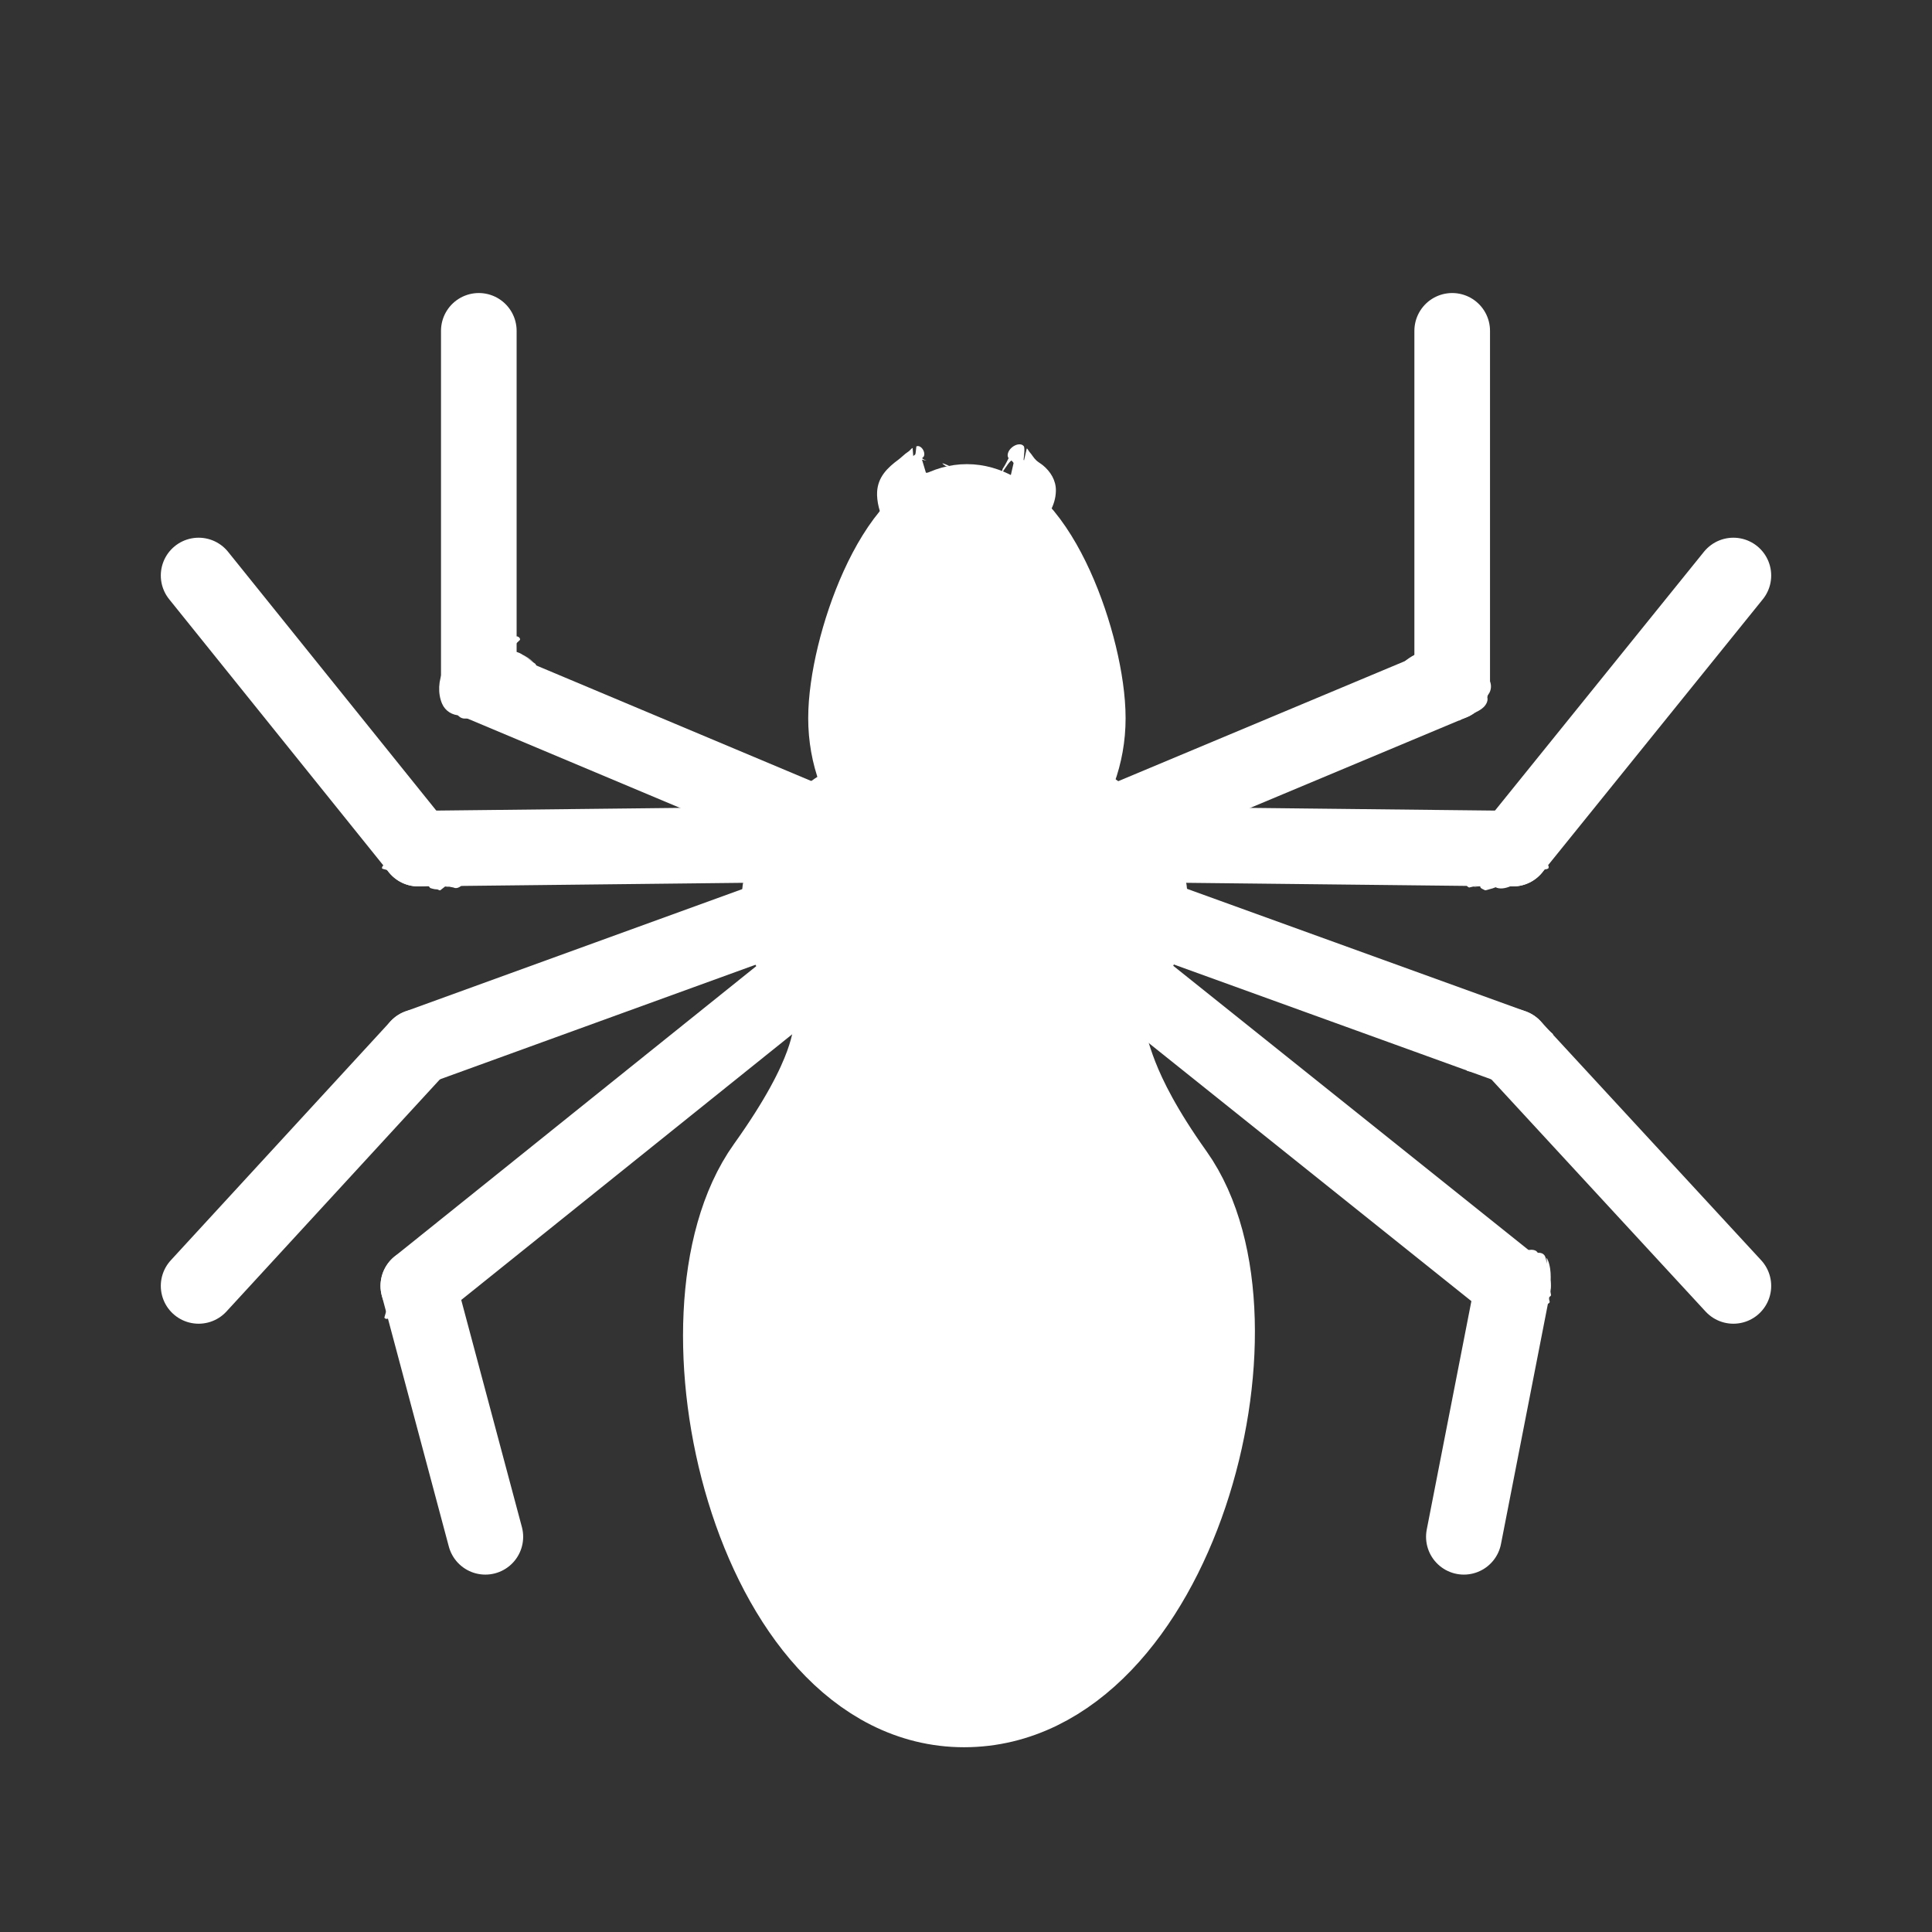 <?xml version="1.0" encoding="UTF-8" standalone="no"?>
<!DOCTYPE svg PUBLIC "-//W3C//DTD SVG 1.1//EN" "http://www.w3.org/Graphics/SVG/1.1/DTD/svg11.dtd">
<!-- Created with Vectornator (http://vectornator.io/) -->
<svg height="100%" stroke-miterlimit="10" style="fill-rule:nonzero;clip-rule:evenodd;stroke-linecap:round;stroke-linejoin:round;" version="1.1" viewBox="0 0 180 180" width="100%" xml:space="preserve" xmlns="http://www.w3.org/2000/svg" xmlns:vectornator="http://vectornator.io" xmlns:xlink="http://www.w3.org/1999/xlink">
<rect x="0" y="0" width="180" height="180" fill="#333333" stroke="none"/>
<defs/>
<g id="Layer-1" vectornator:layerName="Layer 1">
<path d="M72.455 109.485C85.39 91.382 71.37 95.382 89.822 95.382C108.274 95.382 96.376 93.356 108.32 110.139C117.514 123.058 108.274 157.786 89.822 157.786C71.37 157.786 63.233 122.39 72.455 109.485Z" fill="#FFFFFF" fill-rule="nonzero" opacity="1" stroke="#FFFFFF" stroke-linecap="butt" stroke-linejoin="round" stroke-width="10" vectornator:layerName="Oval 1"/>
<path d="M80.299 66.916C80.299 60.697 84.68 48.243 90.084 48.243C95.488 48.243 99.869 60.697 99.869 66.916C99.869 73.135 95.488 78.177 90.084 78.177C84.68 78.177 80.299 73.135 80.299 66.916Z" fill="#FFFFFF" fill-rule="nonzero" opacity="1" stroke="#FFFFFF" stroke-linecap="butt" stroke-linejoin="round" stroke-width="10" vectornator:layerName="Oval 2"/>
<g opacity="1" vectornator:layerName="Curve 6">
<path d="M87.288 57.27C89.493 56.03 96.121 43.69 91.876 50.058" fill="#FFFFFF" fill-rule="nonzero" stroke="none"/>
<path d="M93.344 48.219C93.323 48.186 93.255 48.303 93.219 48.312C93.213 48.314 93.194 48.31 93.188 48.312C93.177 48.338 93.136 48.349 93.125 48.375C93.013 48.458 92.925 48.478 92.812 48.625C92.704 48.766 92.572 48.918 92.469 49.062C92.417 49.136 92.096 49.6 92.062 49.656C90.519 52.268 92.065 49.656 91.812 50.031C91.808 50.056 91.836 50.086 91.875 50.094C91.914 50.101 91.933 50.088 91.938 50.062C92.026 49.942 92.102 49.811 92.188 49.688C92.428 49.339 92.68 48.992 92.938 48.656C92.992 48.586 93.028 48.543 93.094 48.469C92.144 50.674 90.677 52.736 89.25 54.656C89.139 54.806 89.02 54.946 88.906 55.094C88.464 55.858 88.033 56.624 87.625 57.406C87.613 57.43 87.827 57.257 88 57.094C88.133 56.968 88.284 56.824 88.406 56.688C88.77 56.282 89.094 55.852 89.406 55.406C90.426 53.951 91.316 52.376 92.156 50.812C92.509 50.156 92.859 49.497 93.156 48.812C93.207 48.696 93.431 48.356 93.344 48.219ZM88.906 55.094C89.157 54.661 89.478 54.258 89.625 53.781C89.777 53.288 88.908 54.983 88.75 55.281C88.801 55.217 88.856 55.158 88.906 55.094ZM88.75 55.281C88.501 55.597 88.264 55.915 88 56.219C87.843 56.399 87.677 56.589 87.5 56.75C87.413 56.829 87.233 56.963 87.25 56.938C88.806 54.635 87.24 56.961 87.125 57.031C87.037 57.09 87.034 57.239 87.125 57.375C87.216 57.511 87.349 57.59 87.438 57.531C88.744 55.29 88.514 55.729 88.75 55.281Z" fill="#FFFFFF" stroke="none"/>
</g>
<path d="M99.483 78.568L135.298 63.57" fill="none" opacity="1" stroke="#FFFFFF" stroke-linecap="butt" stroke-linejoin="round" stroke-width="7.046" vectornator:layerName="Line 1"/>
<path d="M96.163 78.568L140.952 79.062" fill="none" opacity="1" stroke="#FFFFFF" stroke-linecap="butt" stroke-linejoin="round" stroke-width="7.046" vectornator:layerName="Line 2"/>
<path d="M89.875 79.062L140.952 97.541" fill="none" opacity="1" stroke="#FFFFFF" stroke-linecap="butt" stroke-linejoin="round" stroke-width="7.046" vectornator:layerName="Line 3"/>
<path d="M101.955 88.609L140.952 119.804" fill="none" opacity="1" stroke="#FFFFFF" stroke-linecap="butt" stroke-linejoin="round" stroke-width="7.046" vectornator:layerName="Line 4"/>
<path d="M140.952 97.541L161.495 119.804" fill="none" opacity="1" stroke="#FFFFFF" stroke-linecap="butt" stroke-linejoin="round" stroke-width="7.046" vectornator:layerName="Line 5"/>
<path d="M140.952 119.804L136.385 143.179" fill="none" opacity="1" stroke="#FFFFFF" stroke-linecap="butt" stroke-linejoin="round" stroke-width="7.046" vectornator:layerName="Line 6"/>
<path d="M140.952 79.062L161.495 53.62" fill="none" opacity="1" stroke="#FFFFFF" stroke-linecap="butt" stroke-linejoin="round" stroke-width="7.046" vectornator:layerName="Line 7"/>
<path d="M135.298 63.57L135.298 30.824" fill="none" opacity="1" stroke="#FFFFFF" stroke-linecap="butt" stroke-linejoin="round" stroke-width="7.046" vectornator:layerName="Line 8"/>
<g opacity="1" vectornator:layerName="Curve 7">
<path d="M140.799 118.497C142.693 120.39 141.928 117.087 143.073 119.95" fill="#FFFFFF" fill-rule="nonzero" stroke="none"/>
<path d="M141.125 117.531C140.868 117.554 140.573 117.672 140.312 117.875C139.792 118.281 139.58 118.881 139.844 119.219C141.345 119.633 140.978 119.183 141.344 119.656C141.598 119.985 140.54 119.464 140.125 119.438C140.021 119.431 140.312 119.549 140.406 119.594C140.493 119.635 140.564 119.661 140.656 119.688C141.035 119.796 141.431 119.816 141.812 119.688C142.041 119.611 142.237 119.478 142.406 119.312C142.485 119.392 142.606 119.439 142.625 119.469C142.676 119.55 142.815 119.727 142.719 119.719C141.752 119.636 142.741 119.735 142.875 120.062C142.915 120.139 143.039 120.155 143.156 120.094C143.274 120.032 143.321 119.92 143.281 119.844C142.654 119.001 142.752 119.162 142.656 119C142.76 119.117 142.975 119.348 143.156 119.5C143.231 119.563 143.059 119.344 143.031 119.25C143.007 119.169 143.012 119.084 143 119C142.969 118.784 142.964 118.564 142.812 118.406C142.551 118.135 142.149 118.441 141.938 118.594C142.038 118.556 142.117 118.491 142.156 118.438C142.188 118.395 142.04 118.17 142.031 118.156C141.993 118.099 141.865 117.944 141.906 118C142.362 118.617 141.926 117.977 141.75 117.75C141.618 117.581 141.382 117.509 141.125 117.531ZM142.5 118.812C142.471 118.761 142.612 118.926 142.625 118.938C142.62 118.941 142.63 118.965 142.625 118.969C142.604 118.933 142.54 118.884 142.5 118.812Z" fill="#FFFFFF" stroke="none"/>
</g>
<g opacity="1" vectornator:layerName="Curve 8">
<path d="M140.61 118.118C142.054 118.439 142.35 119.824 142.694 121.086" fill="#FFFFFF" fill-rule="nonzero" stroke="none"/>
<path d="M140.688 117.188C140.461 117.267 140.219 117.444 140.031 117.688C139.656 118.174 139.621 118.756 139.938 119C141.211 120.093 140.74 119.65 141.219 120.094C141.566 120.415 140.53 119.444 140.25 119.062C140.202 118.997 140.389 119.076 140.469 119.094C140.829 119.174 140.667 119.13 141 119.281C141.471 119.495 141.87 119.847 142.156 120.281C142.215 120.371 142.272 120.463 142.312 120.562C142.353 120.664 142.498 120.935 142.406 120.875C141.544 120.312 142.383 120.87 142.469 121.188C142.504 121.265 142.63 121.273 142.75 121.219C142.87 121.164 142.942 121.078 142.906 121C142.096 119.125 142.637 119.687 142.094 119.125C141.696 118.713 142.551 120.147 142.812 120.656C142.863 120.755 142.77 120.453 142.75 120.344C142.702 120.084 142.701 119.888 142.688 119.625C142.657 119.034 142.597 118.401 142.25 117.906C142.177 117.802 142.094 117.71 142 117.625C141.897 117.532 141.62 117.241 141.656 117.375C141.985 118.602 141.649 117.402 141.281 117.25C141.123 117.128 140.914 117.108 140.688 117.188Z" fill="#FFFFFF" stroke="none"/>
</g>
<g opacity="1" vectornator:layerName="Curve 9">
<path d="M140.61 118.56C141.619 119.294 141.965 120.055 142.378 121.213" fill="#FFFFFF" fill-rule="nonzero" stroke="none"/>
<path d="M140.875 117.594C140.622 117.628 140.342 117.755 140.094 117.969C139.598 118.395 139.441 119.021 139.719 119.344C140.945 120.338 140.547 119.731 140.938 120.312C141.176 120.668 140.273 119.771 139.969 119.469C139.905 119.406 140.137 119.558 140.219 119.594C140.384 119.667 140.555 119.736 140.719 119.812C141.059 119.973 141.304 120.11 141.594 120.375C141.727 120.497 142.126 120.869 141.969 120.781C141.191 120.349 141.953 120.766 142.156 121.312C142.195 121.389 142.319 121.403 142.438 121.344C142.556 121.284 142.633 121.171 142.594 121.094C142.36 120.378 142.408 120.528 142.375 120.375C142.366 120.25 142.358 120.103 142.344 119.969C142.29 119.481 142.216 118.987 142.031 118.531C141.993 118.436 141.958 118.339 141.906 118.25C141.854 118.16 141.695 117.899 141.719 118C141.966 119.042 141.719 118.005 141.5 117.781C141.361 117.62 141.128 117.56 140.875 117.594Z" fill="#FFFFFF" stroke="none"/>
</g>
<g opacity="1" vectornator:layerName="Curve 10">
<path d="M141.494 117.676C142.592 118.5 142.78 119.322 143.199 120.581" fill="#FFFFFF" fill-rule="nonzero" stroke="none"/>
<path d="M141.781 116.719C141.527 116.751 141.251 116.882 141 117.094C140.499 117.517 140.319 118.112 140.594 118.438C141.792 119.559 141.391 118.937 141.781 119.562C142.016 119.938 141.158 118.935 140.875 118.594C140.815 118.522 141.01 118.708 141.094 118.75C141.18 118.793 141.289 118.801 141.375 118.844C141.78 119.046 142.131 119.318 142.438 119.656C142.564 119.796 142.939 120.196 142.781 120.094C142.013 119.595 142.773 120.092 142.969 120.688C143.006 120.765 143.162 120.776 143.281 120.719C143.4 120.661 143.444 120.546 143.406 120.469C143.211 119.782 143.251 119.96 143.219 119.781C143.253 119.761 143.197 119.427 143.188 119.25C143.16 118.732 143.149 118.239 142.969 117.75C142.931 117.647 142.897 117.534 142.844 117.438C142.789 117.338 142.604 117.045 142.625 117.156C142.836 118.272 142.643 117.155 142.406 116.906C142.269 116.743 142.035 116.687 141.781 116.719Z" fill="#FFFFFF" stroke="none"/>
</g>
<g opacity="1" vectornator:layerName="Curve 11">
<path d="M142.252 117.36C143.254 118.635 143.784 119.77 144.146 121.339" fill="#FFFFFF" fill-rule="nonzero" stroke="none"/>
<path d="M142.656 116.438C142.396 116.44 142.089 116.535 141.812 116.719C141.259 117.087 141.011 117.671 141.25 118.031C142.59 119.736 142.12 118.878 142.594 119.719C142.822 120.124 141.936 119.033 141.781 118.594C141.699 118.362 142.159 118.901 142.344 119.062C142.769 119.434 143.006 119.638 143.344 120.094C143.486 120.286 143.921 120.855 143.75 120.688C142.882 119.839 143.743 120.688 143.938 121.438C143.973 121.516 144.099 121.523 144.219 121.469C144.339 121.415 144.41 121.328 144.375 121.25C144.146 120.311 144.154 120.511 144.125 120.312C144.124 120.195 144.116 119.916 144.094 119.719C144.059 119.42 143.94 118.447 143.875 118.156C143.817 117.897 143.614 117.144 143.656 117.406C143.864 118.695 143.639 117.387 143.25 116.688C143.13 116.508 142.916 116.435 142.656 116.438Z" fill="#FFFFFF" stroke="none"/>
</g>
<g opacity="1" vectornator:layerName="Curve 12">
<path d="M142.946 117.676C143.837 118.566 144.169 119.459 144.273 120.707" fill="#FFFFFF" fill-rule="nonzero" stroke="none"/>
<path d="M143.312 116.719C143.054 116.735 142.734 116.865 142.469 117.062C141.938 117.458 141.743 118.061 142 118.406C143.034 119.605 142.774 118.941 143.031 119.594C143.189 119.993 142.461 118.917 142.219 118.562C142.167 118.487 142.361 118.7 142.438 118.75C142.592 118.85 142.753 118.929 142.906 119.031C143.223 119.244 143.478 119.428 143.719 119.75C143.826 119.893 144.11 120.298 143.969 120.188C143.262 119.634 143.992 120.189 144.062 120.781C144.092 120.86 144.191 120.889 144.312 120.844C144.434 120.798 144.53 120.704 144.5 120.625C144.406 120.036 144.428 120.229 144.406 120.031C144.49 120.225 144.461 119.586 144.469 119.375C144.487 118.844 144.479 118.327 144.344 117.812C144.316 117.707 144.291 117.601 144.25 117.5C144.209 117.4 144.086 117.111 144.094 117.219C144.181 118.358 144.093 117.229 143.906 116.969C143.778 116.796 143.571 116.702 143.312 116.719Z" fill="#FFFFFF" stroke="none"/>
</g>
<g opacity="1" vectornator:layerName="Curve 13">
<path d="M135.827 117.749C134.665 116.781 138.953 118.601 139.875 119.8" fill="#FFFFFF" fill-rule="nonzero" stroke="none"/>
<path d="M136.281 116.594C135.897 116.551 135.508 116.656 135.188 116.875C135.144 116.905 134.974 117.052 134.938 117.094C134.933 117.099 134.904 117.124 134.906 117.125C134.826 117.133 134.773 117.289 134.719 117.375C134.643 117.495 134.377 118.245 134.75 118.344C136.51 118.808 134.775 118.362 134.906 118.5C135.128 118.777 135.583 118.709 136.031 118.469C136.093 118.48 136.156 118.488 136.219 118.5C136.879 118.631 137.519 118.784 138.156 119C137.615 118.86 137.207 118.782 137.469 119.062C137.932 119.558 138.032 119.379 139.312 119.562C139.264 119.523 139.114 119.38 139 119.312C138.825 119.208 138.627 119.136 138.438 119.062C138.92 119.19 139.464 119.355 139.781 119.344C139.959 119.337 139.477 119.118 139.344 119C139.047 118.737 138.788 118.46 138.5 118.188C137.936 117.653 137.135 116.69 136.281 116.594ZM139.312 119.562C139.326 119.574 139.432 119.652 139.406 119.625C138.543 118.732 139.402 119.633 139.688 119.938C139.739 120.007 139.862 120.016 139.969 119.938C140.075 119.859 140.114 119.725 140.062 119.656C139.586 119.549 139.602 119.604 139.312 119.562Z" fill="#FFFFFF" stroke="none"/>
</g>
<g opacity="1" vectornator:layerName="Curve 14">
<path d="M139.386 120.175C137.984 119.972 137.095 118.697 136.262 117.613" fill="#FFFFFF" fill-rule="nonzero" stroke="none"/>
<path d="M136.188 117.469C136.077 117.543 136.014 117.678 136.062 117.75C136.515 118.305 136.37 118.125 136.5 118.312C136.305 118.17 136.678 118.751 136.781 118.969C137.04 119.518 137.303 120.105 137.75 120.531C137.843 120.62 137.924 120.711 138.031 120.781C138.147 120.857 138.482 121.085 138.406 120.969C137.686 119.857 138.409 120.949 138.781 121.062C139.104 121.283 139.63 121.058 139.969 120.562C140.308 120.067 140.322 119.501 140 119.281C138.231 118.382 138.905 118.919 138.219 118.375C137.775 118.023 139.222 118.927 139.688 119.25C139.761 119.301 139.526 119.233 139.438 119.219C139.226 119.186 138.988 119.12 138.781 119.062C138.287 118.925 137.91 118.758 137.469 118.469C137.265 118.335 136.642 117.958 136.875 118.031C137.942 118.369 136.89 118.02 136.469 117.469C136.42 117.397 136.298 117.394 136.188 117.469Z" fill="#FFFFFF" stroke="none"/>
</g>
<g opacity="1" vectornator:layerName="Curve 15">
<path d="M139.803 121.001C138.408 120.235 137.337 119.254 136.155 118.188" fill="#FFFFFF" fill-rule="nonzero" stroke="none"/>
<path d="M136.344 118.031C136.29 117.964 136.165 117.98 136.062 118.062C135.96 118.145 135.915 118.277 135.969 118.344C137.146 119.71 136.928 119.481 137.156 119.688C137.386 120.038 137.593 120.415 137.844 120.75C137.998 120.957 138.502 121.547 138.344 121.344C137.561 120.336 138.347 121.337 138.969 121.812C139.26 122.114 139.88 121.98 140.344 121.531C140.807 121.082 140.948 120.489 140.656 120.188C138.506 119.113 139.386 119.699 138.5 119.125C138.05 118.833 139.47 119.562 139.906 119.875C140.125 120.032 139.409 119.686 139.156 119.594C138.486 119.35 138.26 119.293 137.625 118.969C137.384 118.846 136.687 118.461 136.938 118.562C138.19 119.072 136.927 118.557 136.344 118.031Z" fill="#FFFFFF" stroke="none"/>
</g>
<g opacity="1" vectornator:layerName="Curve 16">
<path d="M139.169 121.422C138.258 120.943 137.514 120.379 136.751 119.691" fill="#FFFFFF" fill-rule="nonzero" stroke="none"/>
<path d="M136.938 119.531C136.884 119.465 136.759 119.48 136.656 119.562C136.554 119.645 136.509 119.777 136.562 119.844C137.36 120.919 137.089 120.658 137.375 120.906C137.471 121.105 137.544 121.31 137.656 121.5C137.742 121.646 138.063 122.079 137.969 121.938C137.508 121.242 137.955 121.93 138.344 122.25C138.639 122.546 139.264 122.422 139.719 121.969C140.174 121.515 140.295 120.889 140 120.594C139.506 120.423 139.661 120.478 139.5 120.438C139.665 120.524 139.121 120.346 138.938 120.312C138.44 120.223 138.291 120.222 137.812 120.062C137.64 120.005 137.135 119.832 137.312 119.875C138.211 120.091 137.317 119.865 136.938 119.531Z" fill="#FFFFFF" stroke="none"/>
</g>
<g opacity="1" vectornator:layerName="Curve 17">
<path d="M141.209 120.404C140.189 119.518 139.36 118.48 138.429 117.511" fill="#FFFFFF" fill-rule="nonzero" stroke="none"/>
<path d="M138.344 117.375C138.237 117.454 138.199 117.587 138.25 117.656C139.269 119.402 138.657 118.733 139.25 119.406C139.553 119.751 138.847 118.587 138.688 118.156C138.61 117.947 138.903 118.549 139 118.75C139.199 119.164 139.344 119.581 139.531 120C139.625 120.21 139.955 120.827 139.844 120.625C139.302 119.638 139.851 120.635 140.281 121.156C140.548 121.492 141.171 121.41 141.688 121C142.204 120.59 142.423 119.992 142.156 119.656C141.596 119.291 141.78 119.387 141.594 119.281C141.564 119.259 141.538 119.246 141.5 119.219C141.474 119.219 141.147 119.028 140.969 118.938C140.315 118.604 140.275 118.638 139.656 118.25C139.457 118.125 138.889 117.728 139.094 117.844C140.124 118.428 139.084 117.865 138.625 117.375C138.574 117.306 138.45 117.296 138.344 117.375Z" fill="#FFFFFF" stroke="none"/>
</g>
<g opacity="1" vectornator:layerName="Curve 18">
<path d="M141.637 120.652C140.371 119.612 139.281 118.398 138.146 117.217" fill="#FFFFFF" fill-rule="nonzero" stroke="none"/>
<path d="M138.344 117.062C138.292 116.994 138.169 117.015 138.062 117.094C137.956 117.173 137.917 117.306 137.969 117.375C139.285 119.304 138.696 118.657 139.281 119.281C139.31 119.312 139.309 119.338 139.344 119.375C139.466 119.619 139.584 119.856 139.719 120.094C139.855 120.333 140.305 121.044 140.156 120.812C139.419 119.665 140.164 120.807 140.719 121.406C140.989 121.737 141.616 121.666 142.125 121.25C142.634 120.834 142.833 120.237 142.562 119.906C141.873 119.445 142.095 119.568 141.875 119.438C141.839 119.409 141.797 119.41 141.75 119.375C141.71 119.371 141.335 119.145 141.125 119.031C140.611 118.755 140.082 118.476 139.594 118.156C139.356 118.001 138.661 117.512 138.906 117.656C140.137 118.38 138.909 117.655 138.344 117.062Z" fill="#FFFFFF" stroke="none"/>
</g>
<g opacity="1" vectornator:layerName="Curve 19">
<path d="M137.794 98.406C138.789 99.115 139.813 99.749 140.882 100.342" fill="#FFFFFF" fill-rule="nonzero" stroke="none"/>
<path d="M138.062 97.438C137.812 97.478 137.522 97.625 137.281 97.844C136.8 98.281 136.653 98.874 136.938 99.188C138.768 99.819 137.904 99.467 138.75 99.812C138.753 99.811 138.834 99.852 138.812 99.844C139.18 99.941 139.761 100.091 139.531 100C138.681 99.663 139.545 100.005 140.719 100.5C140.777 100.56 140.908 100.528 141 100.438C141.092 100.347 141.121 100.247 141.062 100.188C139.871 98.905 140.555 99.573 139.844 98.906C139.693 98.765 140.275 99.611 140.125 99.469C139.842 99.199 139.127 98.262 139.438 98.5C140.053 98.972 139.43 98.51 138.656 97.625C138.514 97.469 138.313 97.397 138.062 97.438Z" fill="#FFFFFF" stroke="none"/>
</g>
<g opacity="1" vectornator:layerName="Curve 20">
<path d="M136.784 98.434C138.074 99.365 139.424 99.999 140.876 100.63" fill="#FFFFFF" fill-rule="nonzero" stroke="none"/>
<path d="M137.031 97.469C136.78 97.51 136.522 97.656 136.281 97.875C135.8 98.312 135.622 98.906 135.906 99.219C138.312 100.006 137.319 99.517 138.312 100C138.828 100.25 137.223 99.712 136.656 99.625C136.368 99.58 137.187 99.798 137.469 99.875C138.032 100.029 138.62 100.143 139.188 100.281C139.46 100.348 140.267 100.554 140 100.469C138.641 100.034 139.999 100.495 140.719 100.812C140.78 100.868 140.915 100.812 141 100.719C141.085 100.625 141.092 100.524 141.031 100.469C139.344 99.059 140.175 99.591 139.344 99.062C138.933 98.801 140.066 99.736 140.312 100.156C140.437 100.368 139.907 99.845 139.719 99.688C139.216 99.269 139.156 99.169 138.719 98.688C138.557 98.509 138.028 98.009 138.219 98.156C139.18 98.898 138.223 98.156 137.656 97.656C137.514 97.5 137.282 97.428 137.031 97.469Z" fill="#FFFFFF" stroke="none"/>
</g>
<g opacity="1" vectornator:layerName="Curve 21">
<path d="M137.447 98.928C138.907 99.491 140.477 99.825 141.789 100.696" fill="#FFFFFF" fill-rule="nonzero" stroke="none"/>
<path d="M137.562 97.969C137.33 98.04 137.075 98.229 136.875 98.469C136.475 98.947 136.408 99.522 136.719 99.781C137.925 100.043 137.754 100.015 137.938 100.031C138.159 100.062 138.249 100.08 138.406 100.094C139.15 100.158 139.426 100.111 140.156 100.25C140.427 100.302 141.211 100.506 140.938 100.469C139.523 100.276 140.956 100.45 141.625 100.844C141.683 100.904 141.814 100.902 141.906 100.812C141.999 100.723 142.027 100.591 141.969 100.531C140.736 99.726 140.851 99.839 140.719 99.75C140.711 99.745 140.665 99.693 140.656 99.688C140.252 99.394 139.877 99.069 139.469 98.781C139.269 98.641 138.643 98.267 138.844 98.406C139.878 99.126 138.828 98.395 138.156 98.062C138.001 97.933 137.795 97.897 137.562 97.969ZM137.938 100.031C137.747 100.004 137.401 99.96 137.531 100C138.066 100.164 139.706 100.522 139.188 100.312C138.677 100.106 138.126 100.048 137.938 100.031Z" fill="#FFFFFF" stroke="none"/>
</g>
<g opacity="1" vectornator:layerName="Curve 22">
<path d="M138.233 98.078C139.525 98.576 140.774 99.095 142 99.739" fill="#FFFFFF" fill-rule="nonzero" stroke="none"/>
<path d="M138.375 97.125C138.139 97.193 137.893 97.357 137.688 97.594C137.276 98.068 137.192 98.67 137.5 98.938C139.676 99.422 138.484 99.083 139.656 99.406C139.894 99.472 138.69 99.22 138.938 99.219C139.458 99.216 141.011 99.506 140.5 99.406C139.502 99.212 140.505 99.417 141.844 99.906C141.904 99.963 142.006 99.936 142.094 99.844C142.182 99.751 142.216 99.62 142.156 99.562C140.566 98.386 141.481 99.009 140.562 98.406C140.304 98.178 139.873 97.815 140.062 97.938C140.803 98.414 140.064 97.951 138.969 97.219C138.815 97.085 138.611 97.057 138.375 97.125Z" fill="#FFFFFF" stroke="none"/>
</g>
<g opacity="1" vectornator:layerName="Curve 23">
<path d="M138.778 97.271C140.276 98.056 141.796 98.779 143.203 99.714" fill="#FFFFFF" fill-rule="nonzero" stroke="none"/>
<path d="M138.969 96.312C138.725 96.368 138.473 96.521 138.25 96.75C137.805 97.209 137.671 97.804 137.969 98.094C140.5 98.981 139.141 98.448 140.5 99C140.775 99.112 139.394 98.619 139.688 98.656C140.304 98.735 142.059 99.319 141.469 99.125C140.311 98.745 141.481 99.112 143.031 99.875C143.089 99.936 143.219 99.902 143.312 99.812C143.406 99.723 143.433 99.623 143.375 99.562C141.481 98.006 142.554 98.82 141.469 98C141.166 97.717 140.655 97.273 140.875 97.438C141.749 98.091 140.89 97.427 139.594 96.438C139.445 96.293 139.212 96.257 138.969 96.312Z" fill="#FFFFFF" stroke="none"/>
</g>
<g opacity="1" vectornator:layerName="Curve 24">
<path d="M139.506 96.948C140.289 97.359 144.367 99.843 143.22 98.849" fill="#FFFFFF" fill-rule="nonzero" stroke="none"/>
<path d="M139.719 96C139.474 96.053 139.194 96.178 138.969 96.406C138.518 96.862 138.391 97.488 138.688 97.781C138.756 97.795 138.748 97.799 138.812 97.812C138.832 97.817 138.824 97.839 138.844 97.844C138.864 97.856 138.93 97.889 138.969 97.906C139.046 97.94 139.274 98.035 139.344 98.062C139.709 98.208 140.124 98.303 140.5 98.406C140.593 98.432 140.688 98.444 140.781 98.469C141.298 98.608 141.801 98.75 142.312 98.906C142.622 99.001 142.955 99.215 143.281 99.25C143.494 99.273 143.437 99.16 143.406 99.062C143.357 98.904 143.24 98.78 143.469 99.219C143.477 99.235 143.792 98.872 143.531 98.812C143.247 98.748 143.423 98.776 143.312 98.75C143.293 98.74 143.269 98.729 143.25 98.719C143.215 98.725 143.192 98.697 143.156 98.719C143.144 98.726 143.136 98.71 143.125 98.719C143.103 98.71 143.046 98.675 143.219 98.688C142.457 98.254 141.83 97.501 141.25 96.875C141.08 96.692 140.92 96.556 140.719 96.406C140.621 96.333 140.355 96.097 140.438 96.188C141.295 97.131 140.422 96.197 140.312 96.125C140.164 95.978 139.964 95.947 139.719 96ZM143.219 98.688C143.231 98.695 143.237 98.712 143.25 98.719C143.309 98.708 143.376 98.65 143.406 98.688C143.429 98.708 143.285 98.692 143.219 98.688Z" fill="#FFFFFF" stroke="none"/>
</g>
<g opacity="1" vectornator:layerName="Curve 25">
<path d="M140.336 96.339C141.79 96.786 143.027 97.746 144.283 98.581" fill="#FFFFFF" fill-rule="nonzero" stroke="none"/>
<path d="M140.438 95.406C140.207 95.481 139.977 95.634 139.781 95.875C139.39 96.357 139.312 96.965 139.625 97.219C141.866 97.983 140.955 97.494 141.875 97.969C142.467 98.274 140.621 97.552 140 97.312C139.887 97.269 140.226 97.35 140.344 97.375C140.603 97.43 140.866 97.506 141.125 97.562C141.682 97.683 142.177 97.797 142.719 98C142.973 98.095 143.732 98.379 143.469 98.312C142.173 97.985 143.497 98.325 144.125 98.75C144.182 98.812 144.279 98.775 144.375 98.688C144.471 98.6 144.526 98.5 144.469 98.438C143.142 97.289 143.342 97.428 143.125 97.281C142.772 96.87 142.444 96.415 142.031 96.062C141.933 95.979 141.856 95.885 141.75 95.812C141.64 95.737 141.31 95.532 141.406 95.625C142.402 96.583 141.387 95.626 141.031 95.469C140.875 95.342 140.668 95.332 140.438 95.406Z" fill="#FFFFFF" stroke="none"/>
</g>
<g opacity="1" vectornator:layerName="Curve 26">
<path d="M140.398 95.619C141.721 96.268 142.928 96.894 144.057 97.855" fill="#FFFFFF" fill-rule="nonzero" stroke="none"/>
<path d="M140.594 94.656C140.351 94.713 140.065 94.864 139.844 95.094C139.401 95.554 139.295 96.15 139.594 96.438C141.735 97.217 140.604 96.727 141.75 97.219C141.978 97.317 140.845 96.867 141.094 96.875C141.618 96.892 143.098 97.396 142.594 97.25C141.596 96.961 142.603 97.248 143.875 98C143.931 98.064 144.058 98.055 144.156 97.969C144.255 97.883 144.306 97.752 144.25 97.688C143.211 96.69 143.313 96.837 143.188 96.719C143.227 96.773 143.137 96.633 143.062 96.562C142.693 96.123 141.993 95.383 142.281 95.656C142.962 96.302 142.28 95.657 141.188 94.781C141.038 94.637 140.837 94.6 140.594 94.656Z" fill="#FFFFFF" stroke="none"/>
</g>
<g opacity="1" vectornator:layerName="Curve 27">
<path d="M141.035 95.006C142.097 95.528 143.014 96.197 143.931 96.939" fill="#FFFFFF" fill-rule="nonzero" stroke="none"/>
<path d="M141.219 94.062C140.975 94.117 140.723 94.24 140.5 94.469C140.053 94.927 139.921 95.553 140.219 95.844C140.8 96.051 140.63 95.981 140.812 96.031C140.623 95.933 141.228 96.112 141.438 96.156C142.009 96.277 142.169 96.308 142.719 96.5C142.917 96.569 143.485 96.772 143.281 96.719C142.252 96.448 143.292 96.73 143.75 97.094C143.805 97.159 143.931 97.147 144.031 97.062C144.131 96.978 144.18 96.846 144.125 96.781C143.222 95.742 143.376 95.908 143.188 95.75C143.154 95.702 143.054 95.599 143.062 95.594C142.938 95.388 142.827 95.164 142.688 94.969C142.574 94.81 142.192 94.378 142.312 94.531C142.909 95.288 142.313 94.533 141.844 94.188C141.695 94.042 141.463 94.008 141.219 94.062Z" fill="#FFFFFF" stroke="none"/>
</g>
<g opacity="1" vectornator:layerName="Curve 28">
<path d="M141.936 95.505C142.863 95.787 143.712 96.098 144.517 96.47" fill="#FFFFFF" fill-rule="nonzero" stroke="none"/>
<path d="M142.031 94.562C141.802 94.639 141.568 94.821 141.375 95.062C140.989 95.546 140.936 96.124 141.25 96.375C142.814 96.505 141.987 96.379 142.812 96.5C142.973 96.523 142.153 96.465 142.312 96.438C142.684 96.373 143.814 96.424 143.438 96.406C142.7 96.373 143.463 96.383 144.375 96.625C144.436 96.68 144.541 96.656 144.625 96.562C144.709 96.469 144.717 96.367 144.656 96.312C143.639 95.478 144.265 95.888 143.656 95.469C143.527 95.38 144.047 95.956 143.938 95.844C143.73 95.632 143.094 94.997 143.344 95.156C143.831 95.467 143.349 95.16 142.625 94.625C142.468 94.5 142.261 94.486 142.031 94.562Z" fill="#FFFFFF" stroke="none"/>
</g>
<g opacity="1" vectornator:layerName="Curve 29">
<path d="M137.183 81.769C144.158 81.192 132.427 83.897 144.175 80.76" fill="#FFFFFF" fill-rule="nonzero" stroke="none"/>
<path d="M144.188 80.594C140.843 80.728 142.077 80.492 140.844 80.719C139.979 80.878 142.595 80.681 143.469 80.781C143.69 80.807 143.06 80.882 142.844 80.938C142.474 81.033 142.095 81.122 141.719 81.188C141.415 81.24 141.116 81.291 140.812 81.344C140.641 81.374 140.453 81.407 140.281 81.438C140.052 80.896 139.035 80.816 138.625 80.812C138.514 80.812 138.392 80.811 138.281 80.812C138.156 80.814 137.781 80.849 137.906 80.844C139.998 80.758 137.915 80.827 137.5 80.844C137.172 80.731 136.767 81.058 136.594 81.562C136.421 82.067 136.547 82.575 136.875 82.688C137.993 82.419 137.611 82.535 138 82.438C137.619 82.533 137.519 82.56 137.281 82.625C137.167 82.656 137.507 82.606 137.625 82.594C137.728 82.583 137.835 82.573 137.938 82.562C137.937 82.576 137.906 82.579 137.906 82.594C137.914 82.776 138.185 82.847 138.344 82.938C138.408 82.974 138.698 82.862 138.781 82.844C139.141 82.765 139.534 82.608 139.875 82.375C140.655 82.052 141.439 81.727 142.219 81.469C142.413 81.404 142.616 81.337 142.812 81.281C143.027 81.221 143.685 81.074 143.469 81.125C141.271 81.638 143.451 81.126 144.156 80.938C144.219 80.941 144.275 80.877 144.281 80.781C144.287 80.685 144.25 80.598 144.188 80.594ZM138.875 81.688C138.907 81.685 138.955 81.68 138.969 81.688C138.988 81.699 139.009 81.708 139.031 81.719C138.944 81.736 138.925 81.76 138.844 81.781C138.859 81.752 138.859 81.716 138.875 81.688Z" fill="#FFFFFF" stroke="none"/>
</g>
<g opacity="1" vectornator:layerName="Curve 30">
<path d="M138.29 79.37C140.08 79.483 141.907 79.671 143.685 79.914" fill="#FFFFFF" fill-rule="nonzero" stroke="none"/>
<path d="M138.781 78.469C138.453 78.293 137.958 78.557 137.688 79.062C137.417 79.568 137.484 80.106 137.812 80.281C140.701 80.187 139.104 80.187 140.688 80.188C141.012 80.188 139.4 80.248 139.719 80.188C140.377 80.063 142.388 79.966 141.719 80C140.412 80.067 141.702 79.994 143.562 80.094C143.628 80.132 143.753 80.069 143.812 79.969C143.872 79.868 143.847 79.757 143.781 79.719C141.274 79.08 142.687 79.391 141.281 79.094C140.865 78.959 140.186 78.755 140.469 78.812C141.596 79.043 140.466 78.838 138.781 78.469Z" fill="#FFFFFF" stroke="none"/>
</g>
<g opacity="1" vectornator:layerName="Curve 31">
<path d="M137.358 78.355C142.973 80.22 135.725 84.561 144.146 80.765" fill="#FFFFFF" fill-rule="nonzero" stroke="none"/>
<path d="M137.469 77.281C137.203 77.364 136.946 77.539 136.719 77.812C136.264 78.36 136.175 79.049 136.531 79.344C136.765 79.392 136.679 79.393 136.875 79.438C136.865 79.436 136.908 79.437 136.906 79.438C136.888 79.439 137.044 79.501 137.125 79.531C137.276 79.588 137.448 79.679 137.594 79.75C137.898 79.899 138.262 80.097 138.5 80.344C139.085 80.95 138.756 82.49 139.469 82.719C140.382 83.012 141.609 82.081 142.375 81.719C142.647 81.591 142.943 81.495 143.219 81.375C143.375 81.306 143.851 81.206 143.688 81.156C143.012 80.951 143.273 81.026 143.219 81C143.175 81.01 143.154 81.018 143.125 81.031C142.983 81.093 142.861 81.158 142.719 81.219C142.198 81.442 141.647 81.595 141.094 81.719C140.961 81.749 140.286 81.776 140.344 81.75C140.435 81.708 140.514 81.082 140.531 81C140.734 80.04 140.601 79.054 139.875 78.344C139.583 78.058 139.207 77.841 138.844 77.656C138.735 77.601 138.425 77.441 138.531 77.5C140.386 78.535 138.531 77.515 138.188 77.375C138.009 77.227 137.734 77.198 137.469 77.281ZM143.219 81C143.312 80.978 143.329 80.931 143.406 80.906C142.98 80.855 143.14 80.963 143.219 81ZM143.406 80.906C143.712 80.943 144.036 81.005 144.188 80.938C144.251 80.921 144.275 80.848 144.25 80.75C144.225 80.652 144.158 80.577 144.094 80.594C141.134 78.982 142.396 78.843 141.156 78.969C140.14 79.072 142.881 80.08 143.594 80.812C143.642 80.862 143.483 80.881 143.406 80.906Z" fill="#FFFFFF" stroke="none"/>
</g>
<g opacity="1" vectornator:layerName="Curve 32">
<path d="M139.983 78.845C140.882 78.915 141.718 79.162 142.592 79.375" fill="#FFFFFF" fill-rule="nonzero" stroke="none"/>
<path d="M140.5 77.938C140.173 77.75 139.663 77.996 139.375 78.5C139.087 79.004 139.141 79.563 139.469 79.75C139.938 79.718 139.783 79.74 139.938 79.719C139.768 79.712 140.271 79.657 140.438 79.625C140.925 79.53 141.007 79.506 141.5 79.469C141.673 79.456 142.203 79.413 142.031 79.438C141.178 79.561 142.034 79.454 142.469 79.562C142.533 79.609 142.647 79.567 142.719 79.469C142.79 79.37 142.783 79.234 142.719 79.188C141.611 78.555 142.176 78.711 141.625 78.562C141.522 78.465 141.425 78.367 141.312 78.281C141.195 78.191 140.813 77.983 140.938 78.062C141.533 78.442 140.929 78.061 140.5 77.938Z" fill="#FFFFFF" stroke="none"/>
</g>
<g opacity="1" vectornator:layerName="Curve 33">
<path d="M140.313 78.177C141.252 78.279 142.16 78.463 143.072 78.706" fill="#FFFFFF" fill-rule="nonzero" stroke="none"/>
<path d="M140.875 77.281C140.549 77.084 140.023 77.311 139.719 77.812C139.415 78.314 139.424 78.896 139.75 79.094C141.341 78.993 140.482 79.004 141.344 79C141.523 78.999 140.642 79.026 140.812 78.969C141.176 78.847 142.319 78.742 141.938 78.781C141.206 78.857 141.943 78.777 142.938 78.875C143.001 78.921 143.117 78.88 143.188 78.781C143.258 78.683 143.251 78.577 143.188 78.531C142.018 77.901 142.708 78.201 142.031 77.906C141.844 77.772 141.516 77.566 141.656 77.625C142.201 77.854 141.684 77.645 140.875 77.281Z" fill="#FFFFFF" stroke="none"/>
</g>
<g opacity="1" vectornator:layerName="Curve 34">
<path d="M140.731 77.174C141.876 77.367 141.208 77.209 142.703 77.769" fill="#FFFFFF" fill-rule="nonzero" stroke="none"/>
<path d="M141.312 76.281C140.988 76.075 140.474 76.313 140.156 76.812C139.838 77.312 139.831 77.887 140.156 78.094C140.441 78.077 140.317 78.078 140.438 78.062C140.825 78.013 140.87 77.938 141.344 78C141.573 78.03 141.029 78.021 140.656 78.031C140.718 78.018 140.783 78.018 140.844 78C141.05 77.939 141.179 77.864 141.406 77.844C141.564 77.83 142.03 77.782 141.875 77.812C141.304 77.923 141.885 77.804 142.562 77.938C142.624 77.99 142.731 77.97 142.812 77.875C142.894 77.78 142.906 77.647 142.844 77.594C142.174 77.018 142.363 77.134 142.188 77.031C142.174 77.024 142.174 76.979 142.156 76.969C142.028 76.769 141.875 76.584 141.688 76.438C141.641 76.402 141.489 76.334 141.531 76.375C141.964 76.796 141.532 76.372 141.312 76.281Z" fill="#FFFFFF" stroke="none"/>
</g>
<g opacity="1" vectornator:layerName="Curve 35">
<path d="M140.848 76.477C141.704 76.693 142.483 77.042 143.337 77.25" fill="#FFFFFF" fill-rule="nonzero" stroke="none"/>
<path d="M140.906 75.531C140.682 75.613 140.465 75.787 140.281 76.031C139.913 76.52 139.87 77.136 140.188 77.375C140.911 77.391 140.792 77.385 140.906 77.375C141.036 77.37 141.07 77.382 141.156 77.375C141.766 77.329 141.646 77.318 142.25 77.312C142.422 77.311 142.953 77.308 142.781 77.312C141.915 77.338 142.794 77.323 143.219 77.438C143.282 77.485 143.364 77.442 143.438 77.344C143.511 77.246 143.532 77.11 143.469 77.062C142.492 76.322 143.014 76.539 142.5 76.344C142.238 76.244 142.908 76.735 143.062 76.969C143.136 77.08 142.847 76.81 142.75 76.719C142.549 76.53 142.404 76.298 142.219 76.094C142.123 75.988 141.795 75.693 141.906 75.781C142.438 76.2 141.883 75.786 141.5 75.594C141.341 75.474 141.131 75.45 140.906 75.531ZM140.906 77.375C140.776 77.38 140.569 77.403 140.656 77.406C141.006 77.419 142.032 77.467 141.688 77.406C141.355 77.347 141.03 77.364 140.906 77.375Z" fill="#FFFFFF" stroke="none"/>
</g>
<g opacity="1" vectornator:layerName="Curve 36">
<path d="M141.118 76.082C142.123 76.385 143.092 76.752 144.033 77.216" fill="#FFFFFF" fill-rule="nonzero" stroke="none"/>
<path d="M141.219 75.156C140.989 75.232 140.756 75.383 140.562 75.625C140.176 76.108 140.092 76.717 140.406 76.969C142.136 77.183 141.228 76.984 142.156 77.156C142.347 77.192 141.37 77.091 141.562 77.062C141.974 77.001 143.228 77.096 142.812 77.062C142.012 76.997 142.823 77.06 143.875 77.375C143.936 77.431 144.07 77.406 144.156 77.312C144.242 77.219 144.248 77.118 144.188 77.062C143.003 76.142 143.694 76.583 143 76.125C142.821 75.949 142.516 75.658 142.656 75.75C143.216 76.116 142.641 75.772 141.812 75.219C141.656 75.093 141.448 75.08 141.219 75.156Z" fill="#FFFFFF" stroke="none"/>
</g>
<g opacity="1" vectornator:layerName="Curve 37">
<path d="M138.335 64.028C137.509 64.236 137.939 64.135 137.069 64.32" fill="#FFFFFF" fill-rule="nonzero" stroke="none"/>
<path d="M138.406 63.156C138.068 63.411 138.098 63.366 138.062 63.406C138.04 63.427 138.022 63.447 138 63.469C137.882 63.589 137.783 63.699 137.656 63.812C137.587 63.875 137.368 64.062 137.438 64C137.756 63.714 137.447 64.021 137.094 64.156C137.03 64.147 136.984 64.214 136.969 64.312C136.954 64.411 136.967 64.49 137.031 64.5C137.64 64.702 137.385 64.687 137.656 64.688C137.71 64.688 137.595 64.632 137.531 64.594C137.664 64.675 137.829 64.745 137.969 64.812C138.012 64.833 138.139 64.922 138.094 64.906C137.745 64.78 138.072 64.895 138.25 64.906C138.564 64.933 138.865 64.545 138.906 64.062C138.947 63.58 138.72 63.183 138.406 63.156Z" fill="#FFFFFF" stroke="none"/>
</g>
<g opacity="1" vectornator:layerName="Curve 38">
<path d="M137.028 65.553C137.616 64.85 135.974 64.213 135.617 64.816" fill="#FFFFFF" fill-rule="nonzero" stroke="none"/>
<path d="M136.156 64.375C136.068 64.4 135.961 64.403 135.875 64.438C135.784 64.474 135.542 64.509 135.625 64.562C136.353 65.035 135.63 64.578 135.469 64.75C135.445 64.808 135.473 64.869 135.562 64.906C135.652 64.944 135.757 64.933 135.781 64.875C135.955 65.1 135.963 65.178 135.938 65.094C135.76 64.508 136.04 64.755 136.188 65C136.223 65.059 136.174 65.186 136.156 65.344C136.057 65.175 136.142 65.355 136.125 65.344C136.122 65.357 136.158 65.362 136.156 65.375C136.113 65.688 136.397 66.009 136.875 66.125C137.373 66.246 137.859 66.105 137.938 65.781C136.701 65.27 137.151 65.374 136.688 65.25C136.242 65.13 137.57 65.579 138.031 65.594C138.114 65.596 138.185 65.112 138.188 65.062C138.201 64.757 138.033 64.5 137.75 64.375C137.26 64.159 136.651 64.234 136.156 64.375Z" fill="#FFFFFF" stroke="none"/>
</g>
<g opacity="1" vectornator:layerName="Curve 39">
<path d="M136.102 62.828C134.998 64.943 141.405 64.543 135.531 67.1" fill="#FFFFFF" fill-rule="nonzero" stroke="none"/>
<path d="M136.094 62.156C135.519 62.173 135.052 62.47 135.062 62.844C135.185 64.008 135.337 64.335 135.406 64.5C135.469 64.555 135.492 64.643 135.562 64.688C136.025 64.984 136.555 65.094 137.062 65.281C137.105 65.297 137.552 65.474 137.531 65.562C137.416 66.058 136.563 66.463 136.156 66.656C136.126 66.671 136.1 66.658 136.062 66.688C136.027 66.821 135.943 66.994 135.938 67.094C135.931 67.213 136.142 66.989 136.25 66.938C136.441 66.847 136.621 66.744 136.812 66.656C137.433 66.371 138.247 66.132 138.531 65.438C138.84 64.682 137.902 64.082 137.438 63.656C137.307 63.537 137.185 63.37 137.094 63.219C137.054 63.154 137.036 63.106 137.031 63.031C137.029 63.001 137.072 62.909 137.062 62.938C136.568 64.374 137.073 62.962 137.156 62.812C137.145 62.439 136.669 62.139 136.094 62.156ZM136.062 66.688C136.28 65.879 136.84 64.684 136.344 65.031C135.795 65.416 135.988 65.524 135.75 66.531C135.771 66.58 135.746 66.442 135.844 66.781C135.866 66.86 135.972 66.759 136.062 66.688ZM135.75 66.531C135.69 66.396 135.757 66.823 135.5 66.938C135.444 66.951 135.416 67.039 135.438 67.125C135.459 67.211 135.506 67.264 135.562 67.25C135.725 66.791 135.688 66.792 135.75 66.531ZM135.406 64.5C135.246 64.359 135.077 64.231 135 64.031C135.013 64.617 135.025 65.183 135.281 64.906C135.495 64.674 135.459 64.624 135.406 64.5ZM135 64.031C134.993 63.727 134.994 63.407 134.938 63.219C134.896 63.082 134.901 63.482 134.906 63.625C134.91 63.745 134.93 63.886 134.969 64C134.974 64.014 134.995 64.017 135 64.031Z" fill="#FFFFFF" stroke="none"/>
</g>
<g opacity="1" vectornator:layerName="Curve 40">
<path d="M133.685 65.505C137.769 61.875 127.608 66.612 134.218 60.175" fill="#FFFFFF" fill-rule="nonzero" stroke="none"/>
<path d="M134.062 60.094C133.972 60.512 134.034 60.488 134 60.75C134.17 61.878 134.016 60.606 134.375 60.25C134.405 60.197 134.362 60.139 134.281 60.094C134.2 60.048 134.092 60.041 134.062 60.094ZM134 60.75C133.985 60.651 133.99 60.798 133.969 60.656C133.945 60.493 133.739 60.88 133.625 61C133.609 61.017 133.61 61.045 133.594 61.062C133.468 61.88 133.123 62.944 133.531 62.562C134.093 62.037 133.835 62.038 134 60.75ZM133.594 61.062C133.625 60.861 133.705 60.605 133.688 60.469C133.666 60.3 133.429 60.721 133.312 60.844C133.109 61.058 132.925 61.288 132.719 61.5C132.252 61.981 131.5 62.596 131.406 63.312C131.286 64.224 132.359 64.442 133 64.562C133.05 64.572 133.104 64.586 133.156 64.594C133.101 64.773 133.067 64.975 133 65.031C132.834 65.276 132.998 65.682 133.375 65.938C133.752 66.193 134.209 66.214 134.375 65.969C134.373 63.342 133.813 63.727 134.312 63.219C134.066 63.23 133.8 63.227 133.625 63.25C133.359 63.284 133.08 63.292 132.812 63.312C132.779 63.302 132.77 63.288 132.75 63.281C132.703 63.266 132.64 63.267 132.594 63.25C132.487 63.21 132.349 62.818 132.406 63.094C132.421 63.163 132.424 62.976 132.438 62.906C132.471 62.733 132.547 62.563 132.625 62.406C132.877 61.901 133.21 61.472 133.594 61.062ZM134.312 63.219C134.435 63.213 134.532 63.212 134.656 63.219C134.622 63.035 134.545 62.958 134.375 63.125C134.313 63.186 134.356 63.175 134.312 63.219ZM134.656 63.219C134.748 63.711 134.498 65.094 134.625 65.719C134.63 65.743 135.059 65.254 135.062 65.25C135.343 64.919 135.642 64.542 135.688 64.094C135.755 63.432 135.232 63.248 134.656 63.219ZM133.25 64.594C133.323 64.604 133.396 64.613 133.469 64.625C133.447 64.647 133.407 64.687 133.406 64.688C133.351 64.738 133.208 64.918 133.219 64.844C133.27 64.489 133.239 64.683 133.25 64.594Z" fill="#FFFFFF" stroke="none"/>
</g>
<g opacity="1" vectornator:layerName="Curve 41">
<path d="M130.955 62.576C134.642 59.038 129.483 64.288 134.064 59.298" fill="#FFFFFF" fill-rule="nonzero" stroke="none"/>
<path d="M134.125 59.188C134.038 59.148 133.932 59.162 133.906 59.219C132.074 60.676 132.693 60.068 132.062 60.688C131.601 61.141 133.089 59.894 133.625 59.531C133.727 59.462 133.458 59.721 133.375 59.812C133.086 60.127 133.23 59.983 132.906 60.25C132.695 60.424 132.493 60.607 132.281 60.781C131.793 60.958 131.291 61.299 131.062 61.469C130.935 61.563 130.809 61.65 130.688 61.75C130.615 61.81 130.395 61.996 130.469 61.938C131.613 61.035 130.486 61.954 130.25 62.156C130.094 62.413 130.293 62.792 130.688 63.031C131.082 63.271 131.501 63.256 131.656 63C132.494 61.806 132.409 61.945 132.5 61.812C132.226 62.203 132.083 62.455 131.875 62.781C131.828 62.856 132.003 62.659 132.062 62.594C132.236 62.401 132.383 62.212 132.531 62C132.593 61.912 132.658 61.837 132.719 61.75C132.744 61.729 132.757 61.709 132.781 61.688C132.785 61.681 132.788 61.653 132.781 61.656C133.053 61.399 133.161 61.105 133.062 60.875C133.248 60.558 133.38 60.302 133.469 60.188C133.537 60.1 133.613 60.02 133.688 59.938C133.77 59.846 134.005 59.554 133.938 59.656C133.194 60.78 133.944 59.674 134.219 59.375C134.244 59.318 134.212 59.227 134.125 59.188ZM132.656 61.531C132.649 61.552 132.665 61.576 132.656 61.594C132.652 61.599 132.629 61.62 132.625 61.625C132.611 61.646 132.612 61.693 132.594 61.719C132.591 61.724 132.566 61.714 132.562 61.719C132.567 61.712 132.588 61.663 132.594 61.656C132.601 61.67 132.615 61.644 132.625 61.625C132.627 61.621 132.65 61.542 132.656 61.531Z" fill="#FFFFFF" stroke="none"/>
</g>
<g opacity="1" vectornator:layerName="Curve 42">
<path d="M137.121 64.751C137.156 65.793 138.675 61.165 137.539 65.364" fill="#FFFFFF" fill-rule="nonzero" stroke="none"/>
<path d="M138.281 63.094C137.723 62.986 137.269 63.638 136.938 64.031C136.905 64.041 136.876 64.019 136.844 64.031C136.235 64.256 135.885 64.76 136.031 65.156C136.683 65.274 136.704 65.02 136.656 65.281C136.619 65.487 136.232 65.189 136.031 65.25C135.977 65.266 136.123 65.484 136.156 65.531C136.265 65.689 136.439 65.754 136.625 65.781C136.964 65.831 137.246 65.657 137.562 65.5C137.626 65.468 137.683 65.468 137.75 65.438C137.845 65.394 137.93 65.327 138 65.25C138.195 65.036 138.306 64.781 138.375 64.5C138.415 64.335 138.533 63.859 138.469 63.688C138.464 63.674 138.452 63.719 138.438 63.75C138.557 63.459 138.599 63.155 138.281 63.094ZM138.156 64.25C138.166 64.26 138.178 64.272 138.188 64.281C138.195 64.289 138.181 64.303 138.188 64.312C138.178 64.292 138.137 64.3 138.125 64.281C138.131 64.272 138.15 64.26 138.156 64.25Z" fill="#FFFFFF" stroke="none"/>
</g>
<path d="M80.299 78.568L44.61 63.57" fill="none" opacity="1" stroke="#FFFFFF" stroke-linecap="butt" stroke-linejoin="round" stroke-width="7.046" vectornator:layerName="Line 9"/>
<path d="M83.608 78.568L38.976 79.062" fill="none" opacity="1" stroke="#FFFFFF" stroke-linecap="butt" stroke-linejoin="round" stroke-width="7.046" vectornator:layerName="Line 10"/>
<path d="M89.875 79.062L38.976 97.541" fill="none" opacity="1" stroke="#FFFFFF" stroke-linecap="butt" stroke-linejoin="round" stroke-width="7.046" vectornator:layerName="Line 11"/>
<path d="M77.837 88.609L38.976 119.804" fill="none" opacity="1" stroke="#FFFFFF" stroke-linecap="butt" stroke-linejoin="round" stroke-width="7.046" vectornator:layerName="Line 12"/>
<path d="M38.976 97.541L18.505 119.804" fill="none" opacity="1" stroke="#FFFFFF" stroke-linecap="butt" stroke-linejoin="round" stroke-width="7.046" vectornator:layerName="Line 13"/>
<path d="M38.976 119.804L45.219 143.179" fill="none" opacity="1" stroke="#FFFFFF" stroke-linecap="butt" stroke-linejoin="round" stroke-width="7.046" vectornator:layerName="Line 14"/>
<path d="M38.976 79.062L18.505 53.62" fill="none" opacity="1" stroke="#FFFFFF" stroke-linecap="butt" stroke-linejoin="round" stroke-width="7.046" vectornator:layerName="Line 15"/>
<path d="M44.61 63.57L44.61 30.824" fill="none" opacity="1" stroke="#FFFFFF" stroke-linecap="butt" stroke-linejoin="round" stroke-width="7.046" vectornator:layerName="Line 16"/>
<g opacity="1" vectornator:layerName="Curve 44">
<path d="M39.128 118.497C37.241 120.39 38.004 117.087 36.863 119.95" fill="#FFFFFF" fill-rule="nonzero" stroke="none"/>
<path d="M39.406 118.031C39.015 117.789 38.564 117.808 38.406 118.062C38.239 118.243 38.346 118.156 38.25 118.25C38.289 118.211 38.163 118.356 38.188 118.406C38.23 118.495 38.413 118.383 38.469 118.5C38.524 118.616 38.204 118.503 38.094 118.438C38.18 118.339 38.192 118.308 38.25 118.25C38.145 118.352 38.111 118.398 38.062 118.438C37.841 118.317 37.579 118.299 37.344 118.438C36.991 118.645 37.019 118.992 36.906 119.344C36.876 119.438 36.706 119.689 36.781 119.625C37.354 119.135 36.791 119.639 36.656 119.969C36.658 120.044 36.76 120.097 36.875 120.094C36.99 120.09 37.065 120.012 37.062 119.938C37.768 119.681 37.657 119.69 37.781 119.688C37.819 119.704 37.854 119.778 37.875 119.781C38.333 119.842 38.832 119.636 39.219 119.406C39.334 119.338 39.661 119.123 39.531 119.156C38.693 119.37 39.554 119.171 39.844 118.938C40.001 118.683 39.798 118.274 39.406 118.031ZM37.375 119.281C37.457 119.402 37.51 119.47 37.656 119.562C37.433 119.63 37.365 119.636 37.219 119.625C37.124 119.618 37.265 119.426 37.312 119.344C37.322 119.327 37.359 119.303 37.375 119.281Z" fill="#FFFFFF" stroke="none"/>
</g>
<g opacity="1" vectornator:layerName="Curve 45">
<path d="M39.317 118.118C37.878 118.439 37.583 119.824 37.24 121.086" fill="#FFFFFF" fill-rule="nonzero" stroke="none"/>
<path d="M39.344 117.25C38.191 119.177 38.822 118.615 38.188 119.188C37.721 119.609 38.806 118.062 38.875 117.438C38.898 117.235 38.509 117.631 38.344 117.75C38.193 117.859 38.065 117.99 37.938 118.125C37.483 118.606 37.298 119.196 37.25 119.844C37.231 120.103 37.237 120.211 37.188 120.469C37.166 120.578 37.064 120.874 37.125 120.781C37.894 119.621 37.117 120.807 37.031 121.125C37.041 121.202 37.131 121.234 37.25 121.219C37.369 121.203 37.479 121.14 37.469 121.062C38.393 120.021 38.031 120.423 38.375 120.031C38.619 119.754 37.856 120.574 37.531 120.75C37.435 120.802 37.586 120.54 37.625 120.438C37.666 120.328 37.724 120.196 37.781 120.094C37.983 119.735 38.251 119.363 38.594 119.125C38.721 119.037 38.878 118.962 39.031 119C39.049 119.004 39.105 118.985 39.094 119C38.564 119.696 39.095 118.997 39.312 118.969C39.62 118.973 39.868 118.598 39.875 118.125C39.882 117.652 39.651 117.254 39.344 117.25Z" fill="#FFFFFF" stroke="none"/>
</g>
<g opacity="1" vectornator:layerName="Curve 46">
<path d="M39.317 118.56C38.312 119.294 37.967 120.055 37.555 121.213" fill="#FFFFFF" fill-rule="nonzero" stroke="none"/>
<path d="M38.75 118C38.049 119.61 38.426 118.95 38.031 119.625C37.788 120.04 38.42 118.724 38.5 118.25C38.521 118.124 38.296 118.43 38.219 118.531C38.148 118.624 38.09 118.712 38.031 118.812C37.785 119.233 37.699 119.676 37.625 120.156C37.599 120.326 37.483 120.808 37.562 120.656C38.015 119.794 37.549 120.665 37.344 121.219C37.348 121.294 37.446 121.35 37.562 121.344C37.679 121.337 37.754 121.263 37.75 121.188C38.811 120.146 38.506 120.647 38.812 120.156C38.988 119.875 38.299 120.639 37.969 120.656C37.771 120.666 38.183 120.337 38.312 120.188C38.595 119.863 38.93 119.597 39.312 119.406C39.433 119.346 39.748 119.152 39.656 119.25C39.036 119.915 39.656 119.255 39.875 119.125C40.075 118.92 40.003 118.495 39.688 118.188C39.372 117.88 38.95 117.795 38.75 118Z" fill="#FFFFFF" stroke="none"/>
</g>
<g opacity="1" vectornator:layerName="Curve 47">
<path d="M38.683 119.067C37.589 119.891 37.402 120.713 36.984 121.972" fill="#FFFFFF" fill-rule="nonzero" stroke="none"/>
<path d="M38.094 118.531C37.438 120.26 37.836 119.526 37.438 120.25C37.195 120.691 37.769 119.314 37.812 118.812C37.825 118.673 37.613 119.011 37.531 119.125C37.459 119.227 37.402 119.327 37.344 119.438C37.107 119.887 37.038 120.34 37 120.844C36.987 121.022 36.893 121.569 36.969 121.406C37.402 120.48 36.977 121.401 36.781 122C36.788 122.076 36.882 122.135 37 122.125C37.118 122.115 37.194 122.045 37.188 121.969C38.23 120.793 37.944 121.311 38.25 120.781C38.421 120.484 37.747 121.31 37.406 121.344C37.196 121.364 37.625 120.983 37.75 120.812C38.016 120.45 38.297 120.161 38.688 119.938C38.806 119.87 39.148 119.643 39.062 119.75C38.462 120.5 39.049 119.739 39.281 119.594C39.473 119.378 39.363 118.982 39.031 118.688C38.7 118.393 38.285 118.316 38.094 118.531Z" fill="#FFFFFF" stroke="none"/>
</g>
<g opacity="1" vectornator:layerName="Curve 48">
<path d="M37.928 118.751C36.929 120.026 36.401 121.161 36.04 122.73" fill="#FFFFFF" fill-rule="nonzero" stroke="none"/>
<path d="M38.094 118.188C37.601 118.059 37.115 118.211 37.031 118.531C36.425 120.652 36.825 119.707 36.438 120.625C36.25 121.07 36.672 119.699 36.625 119.219C36.6 118.965 36.446 119.693 36.375 119.938C36.283 120.256 36.14 120.982 36.094 121.312C36.061 121.545 35.957 122.223 36.031 122C36.415 120.853 36.009 121.991 35.812 122.75C35.823 122.828 35.943 122.892 36.062 122.875C36.182 122.858 36.261 122.765 36.25 122.688C37.532 120.83 37.055 121.731 37.531 120.844C37.776 120.387 36.883 121.672 36.438 121.938C36.213 122.072 36.704 121.471 36.844 121.25C37.153 120.76 37.385 120.513 37.781 120.094C37.95 119.915 38.436 119.351 38.312 119.562C37.682 120.643 38.298 119.572 38.812 119C38.896 118.68 38.586 118.316 38.094 118.188Z" fill="#FFFFFF" stroke="none"/>
</g>
<g opacity="1" vectornator:layerName="Curve 49">
<path d="M44.083 117.749C45.242 116.781 40.968 118.601 40.05 119.8" fill="#FFFFFF" fill-rule="nonzero" stroke="none"/>
<path d="M44.844 116.625C43.713 116.386 42.392 117.61 41.625 118.219C41.293 118.483 40.951 118.791 40.625 119.062C40.482 119.181 40.036 119.443 40.219 119.406C41.758 119.096 40.215 119.39 39.906 119.719C39.88 119.775 39.914 119.865 40 119.906C40.086 119.947 40.192 119.931 40.219 119.875C41.158 119.114 41.031 119.213 41.156 119.125C41.22 119.095 41.279 119.06 41.344 119.031C41.873 118.795 42.436 118.628 43 118.5C43.213 118.452 43.44 118.403 43.656 118.375C43.705 118.369 43.845 118.348 43.906 118.344C43.728 118.361 43.587 118.372 43.406 118.25C43.383 118.235 43.322 118.235 43.344 118.219C43.456 118.134 43.575 118.053 43.688 117.969C43.752 118.044 43.69 118.125 43.781 118.188C44.084 118.395 44.353 118.336 44.562 118.219C44.678 118.166 44.849 118.067 44.938 118.031C45.185 117.931 45.378 117.416 45.344 117.125C45.34 117.097 45.273 116.847 45.219 116.812C45.22 116.811 45.189 116.815 45.188 116.812C45.187 116.811 45.189 116.783 45.188 116.781C45.148 116.74 44.879 116.632 44.844 116.625ZM44.562 118.219C44.516 118.24 44.456 118.258 44.406 118.281C44.581 118.235 44.528 118.288 44.75 118.219C44.718 118.266 44.613 118.191 44.562 118.219ZM44.406 118.281C42.672 118.741 42.928 118.293 42.344 118.969C41.825 119.569 43.38 118.76 44.406 118.281ZM43.406 117.312C43.309 117.479 43.504 117.696 43.656 117.906C43.539 117.995 43.43 118.099 43.312 118.188C43.277 118.215 43.187 117.917 43.188 117.844C43.189 117.624 43.251 117.58 43.406 117.312ZM40.969 119.219C40.706 119.437 40.635 119.471 40.469 119.594C40.34 119.689 40.708 119.367 40.844 119.281C40.883 119.256 40.928 119.241 40.969 119.219Z" fill="#FFFFFF" stroke="none"/>
</g>
<g opacity="1" vectornator:layerName="Curve 50">
<path d="M40.536 120.175C41.933 119.972 42.819 118.697 43.649 117.613" fill="#FFFFFF" fill-rule="nonzero" stroke="none"/>
<path d="M43.688 117.5C43.591 117.472 43.487 117.499 43.469 117.562C42.068 118.424 42.532 118.032 42.062 118.438C41.802 118.662 42.745 117.994 43.062 118.125C43.29 118.219 42.694 118.442 42.5 118.594C42.135 118.88 41.836 119.098 41.406 119.219C41.17 119.285 41.252 119.24 41.031 119.25C40.988 119.252 40.871 119.306 40.906 119.281C41.748 118.694 40.927 119.263 40.688 119.281C40.368 119.232 40.044 119.603 39.969 120.094C39.893 120.585 40.087 121.013 40.406 121.062C42.119 119.362 41.311 120.015 42.125 119.375C42.656 118.958 41.175 120.349 40.844 120.938C40.753 121.099 41.181 120.807 41.344 120.719C41.498 120.635 41.641 120.542 41.781 120.438C42.35 120.014 42.714 119.42 43.062 118.812C43.178 118.611 43.584 118.07 43.406 118.219C42.35 119.105 43.389 118.211 43.812 117.656C43.831 117.593 43.784 117.528 43.688 117.5Z" fill="#FFFFFF" stroke="none"/>
</g>
<g opacity="1" vectornator:layerName="Curve 51">
<path d="M40.121 121.001C41.511 120.235 42.578 119.254 43.756 118.188" fill="#FFFFFF" fill-rule="nonzero" stroke="none"/>
<path d="M43.625 118.094C41.681 119.207 42.505 118.664 41.688 119.219C41.278 119.497 42.548 118.732 43.031 118.625C43.288 118.568 42.6 118.926 42.375 119.062C41.836 119.388 41.603 119.498 41.031 119.75C40.82 119.843 40.18 120.123 40.375 120C41.433 119.331 40.374 119.998 39.719 120.312C39.474 120.452 39.473 120.874 39.688 121.25C39.902 121.626 40.256 121.827 40.5 121.688C42.191 119.987 41.357 120.629 42.188 119.969C42.599 119.642 41.464 120.741 41.188 121.188C41.037 121.431 41.617 120.802 41.812 120.594C42.172 120.211 42.478 119.81 42.812 119.406C42.974 119.211 43.492 118.634 43.312 118.812C42.363 119.754 43.323 118.808 43.906 118.281C43.94 118.233 43.887 118.145 43.812 118.094C43.738 118.042 43.659 118.045 43.625 118.094Z" fill="#FFFFFF" stroke="none"/>
</g>
<g opacity="1" vectornator:layerName="Curve 52">
<path d="M40.752 121.422C41.66 120.943 42.402 120.379 43.163 119.691" fill="#FFFFFF" fill-rule="nonzero" stroke="none"/>
<path d="M43.031 119.594C41.721 120.154 42.255 119.826 41.719 120.156C41.446 120.325 42.335 119.937 42.656 119.938C42.826 119.938 42.343 120.088 42.188 120.156C41.803 120.324 41.684 120.338 41.281 120.438C41.139 120.473 40.712 120.626 40.844 120.562C41.56 120.217 40.839 120.552 40.406 120.719C40.152 120.842 40.092 121.266 40.281 121.656C40.47 122.047 40.84 122.248 41.094 122.125C42.194 120.954 41.635 121.408 42.188 120.969C42.466 120.748 41.706 121.503 41.531 121.812C41.435 121.983 41.841 121.523 41.969 121.375C42.048 121.284 42.512 120.638 42.594 120.531C42.695 120.397 43.021 120.003 42.906 120.125C42.289 120.782 42.897 120.12 43.281 119.781C43.316 119.734 43.292 119.647 43.219 119.594C43.146 119.541 43.066 119.546 43.031 119.594Z" fill="#FFFFFF" stroke="none"/>
</g>
<g opacity="1" vectornator:layerName="Curve 53">
<path d="M38.72 120.404C39.737 119.518 40.562 118.48 41.491 117.511" fill="#FFFFFF" fill-rule="nonzero" stroke="none"/>
<path d="M41.531 117.406C41.445 117.365 41.37 117.382 41.344 117.438C39.693 118.691 40.363 118.08 39.688 118.688C39.337 119.003 40.453 118.147 40.875 117.938C41.089 117.831 40.503 118.231 40.312 118.375C39.773 118.784 39.693 118.823 39.125 119.188C38.937 119.308 38.387 119.701 38.562 119.562C39.476 118.841 38.553 119.546 38.031 119.938C37.866 120.184 38.027 120.59 38.406 120.844C38.786 121.097 39.241 121.122 39.406 120.875C40.512 119.257 39.972 119.858 40.531 119.25C40.638 119.037 40.725 118.831 40.844 118.625C40.95 118.441 41.303 117.884 41.188 118.062C40.59 118.991 41.201 118.081 41.656 117.594C41.683 117.538 41.617 117.447 41.531 117.406ZM40.531 119.25C40.777 118.993 40.068 119.966 39.875 120.344C39.769 120.55 40.134 119.951 40.25 119.75C40.348 119.581 40.444 119.424 40.531 119.25Z" fill="#FFFFFF" stroke="none"/>
</g>
<g opacity="1" vectornator:layerName="Curve 54">
<path d="M38.293 120.652C39.555 119.612 40.642 118.398 41.772 117.217" fill="#FFFFFF" fill-rule="nonzero" stroke="none"/>
<path d="M41.812 117.125C41.728 117.083 41.652 117.101 41.625 117.156C39.639 118.665 40.448 117.931 39.625 118.656C39.202 119.029 40.558 117.971 41.062 117.719C41.318 117.591 40.602 118.108 40.375 118.281C39.757 118.753 39.619 118.828 38.969 119.25C38.742 119.397 38.069 119.856 38.281 119.688C39.375 118.819 38.3 119.685 37.656 120.156C37.479 120.389 37.611 120.789 37.969 121.062C38.326 121.336 38.76 121.389 38.938 121.156C40.43 119.229 39.682 119.995 40.438 119.219C40.584 118.983 40.751 118.761 40.906 118.531C41.054 118.313 41.533 117.664 41.375 117.875C40.561 118.958 41.375 117.873 41.938 117.281C41.965 117.226 41.897 117.167 41.812 117.125ZM40.438 119.219C40.812 118.835 39.805 120.101 39.531 120.562C39.388 120.804 39.871 120.106 40.031 119.875C40.178 119.664 40.302 119.437 40.438 119.219Z" fill="#FFFFFF" stroke="none"/>
</g>
<g opacity="1" vectornator:layerName="Curve 55">
<path d="M42.123 98.406C41.131 99.115 40.111 99.749 39.046 100.342" fill="#FFFFFF" fill-rule="nonzero" stroke="none"/>
<path d="M41.625 97.781C40.294 98.988 41.083 98.362 40.312 99C40.156 99.13 40.894 98.456 40.781 98.625C40.558 98.96 39.681 99.781 39.969 99.5C40.541 98.943 39.96 99.522 38.969 100.219C38.919 100.245 38.928 100.298 38.969 100.375C39.009 100.452 39.075 100.495 39.125 100.469C40.807 99.766 40.022 100.152 40.812 99.781C40.843 99.767 40.84 99.766 40.875 99.75C41.153 99.654 41.654 99.477 41.469 99.562C40.708 99.915 41.475 99.576 42.625 99.031C42.846 98.856 42.802 98.434 42.531 98.094C42.261 97.754 41.846 97.606 41.625 97.781Z" fill="#FFFFFF" stroke="none"/>
</g>
<g opacity="1" vectornator:layerName="Curve 56">
<path d="M43.13 98.434C41.844 99.365 40.499 99.999 39.051 100.63" fill="#FFFFFF" fill-rule="nonzero" stroke="none"/>
<path d="M42.656 97.812C40.842 99.141 41.67 98.632 40.812 99.156C40.382 99.419 41.616 98.516 42.062 98.281C42.271 98.171 41.737 98.592 41.562 98.75C41.095 99.174 40.894 99.352 40.375 99.719C40.162 99.87 39.519 100.325 39.719 100.156C40.67 99.35 39.713 100.153 39 100.469C38.944 100.483 38.916 100.57 38.938 100.656C38.959 100.743 39.038 100.795 39.094 100.781C40.16 100.372 39.984 100.425 40.156 100.375C40.344 100.316 40.428 100.29 40.562 100.25C41.077 100.099 41.588 99.959 42.094 99.781C42.364 99.686 43.178 99.379 42.906 99.469C41.633 99.89 42.9 99.482 43.625 99.062C43.846 98.887 43.801 98.466 43.531 98.125C43.262 97.784 42.878 97.637 42.656 97.812Z" fill="#FFFFFF" stroke="none"/>
</g>
<g opacity="1" vectornator:layerName="Curve 57">
<path d="M42.469 98.928C41.014 99.491 39.45 99.825 38.142 100.696" fill="#FFFFFF" fill-rule="nonzero" stroke="none"/>
<path d="M42.375 98.094C40.215 99.323 41.189 98.836 40.219 99.344C39.714 99.608 41.221 98.764 41.688 98.438C41.912 98.281 41.207 98.677 40.969 98.812C40.467 99.099 39.962 99.417 39.469 99.719C39.23 99.865 38.504 100.291 38.75 100.156C39.969 99.487 38.751 100.157 38.062 100.562C38.013 100.59 38.02 100.674 38.062 100.75C38.105 100.826 38.17 100.871 38.219 100.844C40.385 100.304 39.447 100.672 40.375 100.281C40.841 100.085 39.38 100.469 38.875 100.438C38.632 100.422 39.325 100.303 39.562 100.25C40.188 100.11 40.395 100.133 41.031 100.062C41.287 100.034 42.029 99.901 41.781 99.969C40.599 100.292 41.802 99.958 42.562 99.75C42.859 99.72 43.045 99.331 43 98.875C42.955 98.419 42.672 98.064 42.375 98.094Z" fill="#FFFFFF" stroke="none"/>
</g>
<g opacity="1" vectornator:layerName="Curve 58">
<path d="M41.685 98.078C40.398 98.576 39.153 99.095 37.931 99.739" fill="#FFFFFF" fill-rule="nonzero" stroke="none"/>
<path d="M41.562 97.281C39.726 98.44 40.748 97.836 39.719 98.438C39.396 98.664 38.871 99.003 39.094 98.875C39.944 98.387 39.081 98.876 37.875 99.594C37.821 99.613 37.815 99.698 37.844 99.781C37.873 99.864 37.915 99.894 37.969 99.875C39.886 99.373 38.855 99.702 39.906 99.375C40.118 99.309 39.04 99.476 39.25 99.406C39.664 99.268 40.937 99.026 40.531 99.188C39.713 99.512 40.523 99.168 41.812 98.875C42.102 98.827 42.292 98.446 42.219 98C42.145 97.554 41.852 97.234 41.562 97.281Z" fill="#FFFFFF" stroke="none"/>
</g>
<g opacity="1" vectornator:layerName="Curve 59">
<path d="M41.142 97.271C39.65 98.056 38.135 98.779 36.733 99.714" fill="#FFFFFF" fill-rule="nonzero" stroke="none"/>
<path d="M40.844 96.531C38.745 98.053 39.928 97.249 38.75 98.062C38.511 98.227 39.636 97.323 39.406 97.5C38.941 97.858 37.545 98.923 38.031 98.594C38.992 97.943 38.049 98.615 36.656 99.594C36.608 99.623 36.611 99.707 36.656 99.781C36.701 99.855 36.764 99.873 36.812 99.844C39.123 98.922 37.861 99.503 39.125 98.938C39.383 98.822 38.023 99.18 38.281 99.062C38.784 98.834 40.364 98.337 39.875 98.594C38.899 99.107 39.875 98.582 41.438 98C41.701 97.894 41.787 97.499 41.625 97.094C41.463 96.689 41.107 96.426 40.844 96.531Z" fill="#FFFFFF" stroke="none"/>
</g>
<g opacity="1" vectornator:layerName="Curve 60">
<path d="M40.417 96.948C39.637 97.359 35.573 99.843 36.716 98.849" fill="#FFFFFF" fill-rule="nonzero" stroke="none"/>
<path d="M40.094 96.219C38.473 97.574 38.808 98.154 38.469 97.594C38.416 97.507 38.575 97.45 38.594 97.375C38.081 97.825 37.54 98.232 36.969 98.594C38.527 98.087 38.877 97.576 38.656 98.219C38.442 98.842 37.534 98.744 36.812 98.844C36.799 98.811 36.819 98.775 36.781 98.75C36.728 98.78 36.679 98.816 36.625 98.844C36.568 98.856 36.49 98.858 36.438 98.875C36.364 98.899 36.288 99.068 36.312 99.156C36.314 99.163 36.325 99.197 36.344 99.219C36.355 99.232 36.37 99.255 36.375 99.25C36.385 99.24 36.396 99.229 36.406 99.219C36.438 99.226 36.461 99.25 36.469 99.25C36.559 99.246 36.671 99.223 36.75 99.188C36.99 99.079 37.221 98.965 37.469 98.875C38.192 98.613 38.929 98.375 39.656 98.125C39.891 98.044 40.118 97.948 40.344 97.844C40.472 97.784 40.625 97.719 40.625 97.719C39.27 98.058 40.647 97.703 40.75 97.656C41.008 97.54 41.053 97.147 40.875 96.75C40.697 96.353 40.352 96.103 40.094 96.219ZM36.781 98.75C36.852 98.71 36.9 98.637 36.969 98.594C36.797 98.65 36.8 98.696 36.594 98.75C36.627 98.701 36.706 98.699 36.781 98.75ZM39.812 96.406C39.361 96.714 38.764 96.99 38.625 97.344C38.889 97.111 39.152 96.863 39.438 96.656C39.519 96.597 39.725 96.464 39.812 96.406Z" fill="#FFFFFF" stroke="none"/>
</g>
<g opacity="1" vectornator:layerName="Curve 61">
<path d="M39.59 96.339C38.141 96.786 36.909 97.746 35.656 98.581" fill="#FFFFFF" fill-rule="nonzero" stroke="none"/>
<path d="M39.531 95.5C37.54 96.978 38.498 96.432 37.562 96.969C36.966 97.311 38.657 96.129 39.156 95.656C39.271 95.547 38.856 95.796 38.719 95.875C38.584 95.953 38.471 96.037 38.344 96.125C37.767 96.525 37.262 97.022 36.75 97.5C36.563 97.675 35.98 98.181 36.188 98.031C37.324 97.211 36.188 98.044 35.562 98.469C35.518 98.503 35.509 98.588 35.562 98.656C35.616 98.725 35.705 98.753 35.75 98.719C37.693 97.955 36.979 98.316 37.688 97.938C38.087 97.724 36.828 98.281 36.375 98.281C36.119 98.281 36.828 98.042 37.062 97.938C37.61 97.694 38.169 97.512 38.75 97.375C38.848 97.352 38.964 97.335 39.062 97.312C39.154 97.292 39.399 97.214 39.312 97.25C38.128 97.745 39.309 97.266 39.625 97.188C39.926 97.17 40.151 96.775 40.125 96.312C40.099 95.85 39.832 95.483 39.531 95.5Z" fill="#FFFFFF" stroke="none"/>
</g>
<g opacity="1" vectornator:layerName="Curve 62">
<path d="M39.528 95.619C38.21 96.268 37.007 96.894 35.882 97.855" fill="#FFFFFF" fill-rule="nonzero" stroke="none"/>
<path d="M39.25 94.875C37.512 96.306 38.477 95.55 37.5 96.312C37.303 96.466 38.202 95.603 38 95.75C37.588 96.049 36.457 97.071 36.875 96.781C37.707 96.204 36.882 96.782 35.781 97.75C35.74 97.79 35.751 97.875 35.812 97.938C35.874 98 35.959 98.009 36 97.969C37.909 97.163 36.866 97.655 37.906 97.156C38.119 97.054 36.986 97.312 37.188 97.188C37.573 96.95 38.881 96.569 38.5 96.812C37.725 97.308 38.493 96.785 39.812 96.344C40.078 96.243 40.156 95.846 40 95.438C39.844 95.029 39.515 94.774 39.25 94.875Z" fill="#FFFFFF" stroke="none"/>
</g>
<g opacity="1" vectornator:layerName="Curve 63">
<path d="M38.893 95.006C37.835 95.528 36.921 96.197 36.008 96.939" fill="#FFFFFF" fill-rule="nonzero" stroke="none"/>
<path d="M38.594 94.281C37.242 95.558 37.911 95.084 37.25 95.562C36.916 95.804 37.829 94.964 38.062 94.625C38.189 94.44 37.719 94.934 37.562 95.094C37.271 95.391 37.025 95.719 36.75 96.031C36.62 96.179 36.201 96.604 36.344 96.469C37.102 95.751 36.336 96.476 35.875 96.844C35.836 96.886 35.872 96.972 35.938 97.031C36.003 97.091 36.086 97.074 36.125 97.031C37.659 96.376 37.02 96.775 37.656 96.406C37.979 96.219 36.966 96.667 36.594 96.688C36.397 96.698 36.914 96.485 37.094 96.406C37.545 96.208 37.718 96.192 38.188 96.062C38.354 96.017 38.843 95.863 38.688 95.938C37.845 96.338 38.684 95.942 39.188 95.75C39.449 95.642 39.542 95.215 39.375 94.812C39.208 94.41 38.855 94.173 38.594 94.281Z" fill="#FFFFFF" stroke="none"/>
</g>
<g opacity="1" vectornator:layerName="Curve 64">
<path d="M38.364 95.932C37.397 96.496 36.511 97.118 35.67 97.861" fill="#FFFFFF" fill-rule="nonzero" stroke="none"/>
<path d="M37.938 95.281C36.737 96.525 37.439 95.848 36.75 96.5C36.612 96.63 37.191 95.923 37.062 96.062C36.797 96.352 36.051 97.23 36.344 96.969C36.926 96.449 36.318 96.957 35.531 97.75C35.494 97.794 35.526 97.88 35.594 97.938C35.662 97.995 35.744 98.013 35.781 97.969C37.275 97.284 36.475 97.702 37.281 97.281C37.45 97.193 36.556 97.444 36.719 97.344C37.034 97.15 38.088 96.794 37.781 97C37.171 97.409 37.768 96.984 38.781 96.594C39.019 96.444 39.011 96.023 38.781 95.656C38.551 95.29 38.176 95.132 37.938 95.281Z" fill="#FFFFFF" stroke="none"/>
</g>
<g opacity="1" vectornator:layerName="Curve 65">
<path d="M42.732 81.769C35.782 81.192 47.472 83.897 35.764 80.76" fill="#FFFFFF" fill-rule="nonzero" stroke="none"/>
<path d="M35.906 80.594C35.843 80.546 35.729 80.59 35.656 80.688C35.583 80.785 35.561 80.89 35.625 80.938C36.407 81.144 36.041 81.055 36.406 81.156C36.363 81.145 36.778 81.258 36.969 81.312C37.331 81.416 37.683 81.544 38.031 81.688C38.645 81.94 39.269 82.195 39.875 82.469C39.986 82.552 39.996 82.708 40.125 82.75C40.244 82.788 40.377 82.819 40.5 82.844C40.591 82.862 40.686 82.847 40.781 82.875C40.868 82.9 40.962 82.986 41.031 82.938C41.179 82.834 41.318 82.698 41.469 82.594C41.477 82.594 41.492 82.593 41.5 82.594C41.614 82.606 41.954 82.656 41.844 82.625C41.391 82.497 41.648 82.565 41.531 82.531C41.809 82.6 42.123 82.672 42.25 82.688C42.578 82.864 43.041 82.599 43.312 82.094C43.584 81.588 43.547 81.02 43.219 80.844C42.812 80.829 43.104 80.85 42.812 80.844C42.912 80.848 42.659 80.817 42.5 80.812C42.45 80.812 42.452 80.813 42.406 80.812C42.332 80.811 42.262 80.813 42.188 80.812C41.954 80.812 41.733 80.829 41.5 80.844C41.02 80.875 40.439 81.098 40 81.438C39.276 81.333 38.559 81.238 37.844 81.094C37.643 81.053 37.448 80.988 37.25 80.938C37.035 80.882 36.372 80.785 36.594 80.781C38.802 80.748 36.61 80.783 35.906 80.594Z" fill="#FFFFFF" stroke="none"/>
</g>
<g opacity="1" vectornator:layerName="Curve 66">
<path d="M41.629 79.37C39.844 79.483 38.024 79.671 36.252 79.914" fill="#FFFFFF" fill-rule="nonzero" stroke="none"/>
<path d="M41.938 78.469C39.116 79.107 40.679 78.792 39.125 79.094C38.616 79.232 37.786 79.441 38.125 79.375C39.41 79.123 38.137 79.368 36.312 79.719C36.247 79.701 36.153 79.775 36.125 79.875C36.097 79.975 36.122 80.076 36.188 80.094C38.743 80.188 37.33 80.188 38.75 80.188C39.028 80.187 37.66 80.001 37.938 80C38.496 79.998 40.183 80.156 39.625 80.188C38.49 80.252 39.612 80.183 41.312 80.281C41.641 80.395 42.044 80.068 42.219 79.562C42.393 79.057 42.266 78.582 41.938 78.469Z" fill="#FFFFFF" stroke="none"/>
</g>
<g opacity="1" vectornator:layerName="Curve 67">
<path d="M40.992 79.911C34.736 82.38 35.423 78.706 35.423 78.706" fill="#FFFFFF" fill-rule="nonzero" stroke="none"/>
<path d="M35.406 78.562C35.285 78.589 35.202 78.671 35.219 78.75C35.521 78.851 35.433 78.853 35.656 78.938C35.654 78.86 35.607 78.718 35.625 78.719C37.377 78.785 35.648 78.715 35.656 78.656C35.639 78.577 35.528 78.536 35.406 78.562ZM35.656 78.938C37.612 79.678 37.133 79.907 38.156 79.75C39.071 79.61 36.866 79.197 35.656 78.938ZM35.656 78.938C35.516 78.907 35.292 78.869 35.188 78.844C35.185 78.843 35.158 78.963 35.188 79.312C35.208 79.56 35.288 79.813 35.406 80.031C36.139 81.387 37.865 81.384 39.219 81.188C39.595 81.133 39.946 81.074 40.312 80.969C40.447 80.93 40.816 80.931 40.688 80.875C38.889 80.088 40.692 80.854 41.094 80.719C41.386 80.679 41.593 80.294 41.531 79.844C41.469 79.394 41.168 79.054 40.875 79.094C38.257 78.875 39.092 78.638 38.25 78.875C37.516 79.082 39.795 79.052 40.531 79.25C40.541 79.253 39.88 79.529 39.875 79.531C39.68 79.613 39.507 79.699 39.312 79.781C38.521 80.115 37.594 80.462 36.719 80.312C36.21 80.226 35.834 79.972 35.688 79.469C35.659 79.372 35.66 79.125 35.656 78.938Z" fill="#FFFFFF" stroke="none"/>
</g>
<g opacity="1" vectornator:layerName="Curve 68">
<path d="M39.941 78.845C39.045 78.915 38.213 79.162 37.342 79.375" fill="#FFFFFF" fill-rule="nonzero" stroke="none"/>
<path d="M40.219 77.938C38.79 78.57 39.429 78.4 38.781 78.562C38.601 78.672 38.404 78.773 38.219 78.875C38.073 78.956 37.63 79.164 37.781 79.094C38.593 78.715 37.776 79.079 37.344 79.188C37.281 79.182 37.227 79.278 37.219 79.375C37.21 79.472 37.25 79.557 37.312 79.562C38.483 79.665 37.982 79.706 38.5 79.656C38.755 79.632 37.968 79.571 37.75 79.438C37.632 79.365 38.05 79.456 38.188 79.469C38.561 79.505 38.585 79.522 38.938 79.625C39.051 79.658 39.399 79.725 39.281 79.719C38.628 79.686 39.27 79.721 39.656 79.75C39.983 79.849 40.38 79.534 40.531 79.031C40.683 78.528 40.546 78.036 40.219 77.938ZM38.781 78.562C38.439 78.648 39.425 78.258 39.719 78.062C39.88 77.955 39.359 78.223 39.188 78.312C39.048 78.385 38.915 78.481 38.781 78.562Z" fill="#FFFFFF" stroke="none"/>
</g>
<g opacity="1" vectornator:layerName="Curve 69">
<path d="M39.613 78.177C38.677 78.279 37.773 78.463 36.863 78.706" fill="#FFFFFF" fill-rule="nonzero" stroke="none"/>
<path d="M39.844 77.281C38.359 77.911 39.191 77.608 38.375 77.906C38.206 77.968 39.004 77.543 38.844 77.625C38.5 77.8 37.45 78.318 37.812 78.188C38.512 77.937 37.808 78.183 36.875 78.531C36.812 78.525 36.759 78.591 36.75 78.688C36.741 78.784 36.781 78.869 36.844 78.875C38.109 78.976 37.42 78.964 38.125 78.969C38.268 78.97 37.575 78.784 37.719 78.781C37.996 78.775 38.806 78.938 38.531 78.969C37.969 79.032 38.537 78.984 39.375 79.094C39.7 79.178 40.057 78.844 40.188 78.344C40.318 77.843 40.169 77.366 39.844 77.281Z" fill="#FFFFFF" stroke="none"/>
</g>
<g opacity="1" vectornator:layerName="Curve 70">
<path d="M39.196 77.174C38.055 77.367 38.721 77.209 37.231 77.769" fill="#FFFFFF" fill-rule="nonzero" stroke="none"/>
<path d="M39.406 76.281C38.313 76.947 38.893 76.655 38.312 76.938C38.009 77.085 38.857 76.58 39.125 76.375C39.183 76.33 39.003 76.435 38.938 76.469C38.88 76.499 38.807 76.531 38.75 76.562C38.504 76.7 38.305 76.807 38.094 77C37.991 77.094 37.66 77.349 37.781 77.281C38.335 76.972 37.795 77.277 37.219 77.594C37.16 77.602 37.112 77.691 37.125 77.781C37.138 77.871 37.191 77.946 37.25 77.938C38.123 78.009 37.756 78.057 38.125 78C38.236 77.983 37.826 77.883 37.875 77.781C37.926 77.674 38.1 77.8 38.219 77.812C38.519 77.844 38.286 77.874 38.469 77.969C38.557 78.015 38.849 78.07 38.75 78.062C38.249 78.023 38.757 78.056 39 78.062C39.323 78.133 39.672 77.81 39.781 77.312C39.89 76.815 39.729 76.352 39.406 76.281Z" fill="#FFFFFF" stroke="none"/>
</g>
<g opacity="1" vectornator:layerName="Curve 71">
<path d="M39.08 76.477C38.227 76.693 37.45 77.042 36.6 77.25" fill="#FFFFFF" fill-rule="nonzero" stroke="none"/>
<path d="M39.125 75.625C37.931 76.322 38.395 76.15 37.938 76.312C37.948 76.31 37.853 76.352 37.875 76.344C37.722 76.468 37.569 76.608 37.406 76.719C37.278 76.806 36.901 77.054 37.031 76.969C37.728 76.515 37.038 76.95 36.625 77.062C36.563 77.059 36.505 77.154 36.5 77.25C36.495 77.346 36.531 77.434 36.594 77.438C37.819 77.397 37.283 77.476 37.812 77.375C38.075 77.325 37.291 77.377 37.031 77.312C36.893 77.278 37.295 77.282 37.438 77.281C37.89 77.279 37.837 77.3 38.281 77.344C38.407 77.356 38.782 77.37 38.656 77.375C37.97 77.405 38.642 77.383 39.031 77.344C39.342 77.358 39.635 76.978 39.656 76.5C39.678 76.022 39.435 75.639 39.125 75.625Z" fill="#FFFFFF" stroke="none"/>
</g>
<g opacity="1" vectornator:layerName="Curve 72">
<path d="M38.81 76.082C37.809 76.385 36.844 76.752 35.906 77.216" fill="#FFFFFF" fill-rule="nonzero" stroke="none"/>
<path d="M38.781 75.25C37.323 76.162 38.126 75.697 37.312 76.156C37.147 76.25 37.907 75.673 37.75 75.781C37.419 76.01 36.427 76.692 36.781 76.5C37.472 76.125 36.809 76.513 35.875 77.062C35.82 77.078 35.789 77.165 35.812 77.25C35.836 77.335 35.882 77.391 35.938 77.375C37.384 77.153 36.614 77.328 37.406 77.156C37.568 77.121 36.746 77.104 36.906 77.062C37.218 76.981 38.181 76.929 37.875 77.031C37.256 77.238 37.877 77.034 38.844 76.938C39.147 76.926 39.361 76.528 39.344 76.062C39.327 75.597 39.084 75.239 38.781 75.25Z" fill="#FFFFFF" stroke="none"/>
</g>
<g opacity="1" vectornator:layerName="Curve 73">
<path d="M41.939 64.32C46.168 61.84 44.013 63.378 48.229 59.484" fill="#FFFFFF" fill-rule="nonzero" stroke="none"/>
<path d="M48.031 59.344C44.709 61.313 45.892 60.451 44.688 61.312C43.819 61.933 46.562 60.259 47.531 59.812C47.712 59.729 47.242 60.086 47.094 60.219C46.734 60.54 46.331 60.818 45.938 61.094C44.909 61.815 44.263 62.095 43.125 62.5C42.732 62.64 42.74 62.627 42.344 62.812C42.189 62.885 41.76 63.12 41.906 63.031C43.94 61.792 41.893 63.017 41.375 63.281C41.005 63.483 40.97 64.118 41.281 64.688C41.592 65.257 42.13 65.546 42.5 65.344C45.468 62.478 44.218 63.498 45.469 62.5C46.397 61.759 43.772 64.156 42.969 65.031C42.857 65.153 43.239 64.845 43.375 64.75C43.493 64.667 43.635 64.588 43.75 64.5C44.019 64.294 44.266 64.085 44.531 63.875C45.482 63.122 46.186 62.184 46.906 61.219C47.177 60.856 47.163 60.804 47.5 60.469C47.64 60.33 48.079 59.956 47.938 60.094C46.127 61.854 47.942 60.085 48.438 59.625C48.486 59.55 48.428 59.419 48.312 59.344C48.197 59.269 48.08 59.269 48.031 59.344Z" fill="#FFFFFF" stroke="none"/>
</g>
<g opacity="1" vectornator:layerName="Curve 74">
<path d="M43.844 65.666C41.317 66.582 40.536 61.887 42.602 61.475" fill="#FFFFFF" fill-rule="nonzero" stroke="none"/>
<path d="M42.594 61.312C42.635 61.489 42.597 61.471 42.625 61.625C42.67 61.604 42.717 61.545 42.719 61.469C42.721 61.374 42.655 61.314 42.594 61.312ZM42.625 61.625C42.614 61.63 42.606 61.657 42.594 61.656C42.553 61.668 42.592 61.752 42.594 61.812C42.608 61.836 42.641 61.851 42.656 61.875C42.641 61.765 42.648 61.749 42.625 61.625ZM42.656 61.875C42.909 63.662 42.429 63.998 43.219 63.906C43.382 63.887 43.407 63.794 43.438 63.688C43.442 63.721 43.515 63.966 43.625 64.156C43.611 63.957 43.497 63.822 43.438 63.656C43.514 63.266 43.056 62.519 42.656 61.875ZM43.625 64.156C43.642 64.406 43.638 64.654 43.688 64.875C43.7 64.931 43.557 64.905 43.5 64.906C43.262 64.913 43.069 64.849 42.875 64.719C42.382 64.387 42.032 63.922 41.875 63.344C41.761 62.923 41.696 62.403 41.969 62.031C41.983 62.011 42.342 61.657 42.375 61.719C42.817 62.533 42.602 62.067 42.594 61.812C42.508 61.673 42.399 61.489 42.344 61.375C42.298 61.28 42.15 61.473 42.062 61.531C41.727 61.752 41.49 62.087 41.312 62.438C40.846 63.359 40.773 64.604 41.188 65.562C41.482 66.243 42.139 66.647 42.875 66.656C43.045 66.658 43.384 66.795 43.375 66.625C43.282 64.833 43.388 66.631 43.812 66.531C44.122 66.541 44.391 66.164 44.406 65.688C44.422 65.211 44.184 64.823 43.875 64.812C43.614 64.165 43.778 64.42 43.625 64.156Z" fill="#FFFFFF" stroke="none"/>
</g>
<g opacity="1" vectornator:layerName="Curve 75">
<path d="M41.608 63.676C43.979 62.998 41.693 70.001 45.905 64.146" fill="#FFFFFF" fill-rule="nonzero" stroke="none"/>
<path d="M42.25 62.719C42.149 62.721 41.843 62.713 41.938 62.75C43.184 63.242 41.945 62.738 41.719 62.781C41.402 62.744 41.089 63.107 41.031 63.594C40.974 64.081 41.184 64.525 41.5 64.562C41.539 64.559 41.525 64.565 41.562 64.562C42.246 65.175 42.227 67.111 43.469 66.938C44.284 66.823 44.721 66.007 45.156 65.406C45.196 65.351 45.562 64.917 45.594 64.875C45.675 64.769 45.946 64.541 45.812 64.531C45.271 64.491 45.38 64.484 45.438 64.469C45.46 64.552 45.32 64.658 45.25 64.75C45.178 64.844 45.106 64.939 45.031 65.031C44.846 65.259 44.152 65.959 43.812 66.031C43.849 66.004 43.791 65.951 43.781 65.906C43.737 65.703 43.749 65.489 43.75 65.281C43.752 65.018 43.668 64.751 43.656 64.469C43.702 64.422 43.702 64.469 43.781 64.375C43.838 64.308 43.63 64.379 43.625 64.344C43.604 64.052 43.652 63.754 43.531 63.5C43.331 63.077 42.963 62.81 42.5 62.75C42.41 62.738 42.341 62.717 42.25 62.719ZM45.438 64.469C45.435 64.458 45.48 64.447 45.469 64.438C45.463 64.433 45.443 64.442 45.438 64.438C45.331 64.454 45.468 64.46 45.438 64.469ZM45.438 64.438C45.662 64.402 45.985 64.336 46.094 64.188C46.11 64.123 46.036 64.056 45.938 64.031C45.839 64.006 45.735 64.029 45.719 64.094C43.712 63.441 44.317 62.95 43.719 63.438C43.203 63.858 44.908 64.008 45.438 64.438Z" fill="#FFFFFF" stroke="none"/>
</g>
<g opacity="1" vectornator:layerName="Curve 76">
<path d="M46.218 65.505C42.148 61.875 52.273 66.612 45.687 60.175" fill="#FFFFFF" fill-rule="nonzero" stroke="none"/>
<path d="M45.875 60.031C45.823 59.963 45.699 59.982 45.594 60.062C45.489 60.143 45.448 60.244 45.5 60.312C45.393 63.276 44.621 62.527 45.375 63.281C45.53 63.436 45.636 63.399 45.688 63.25C45.842 62.804 45.642 61.332 45.875 60.719C45.934 60.563 46.105 60.942 46.219 61.062C46.322 61.171 46.434 61.292 46.531 61.406C46.876 61.809 47.154 62.286 47.344 62.781C47.405 62.941 47.458 63.109 47.469 63.281C47.469 63.292 47.471 63.296 47.469 63.312C47.342 63.303 47.222 63.288 47.094 63.281C47.04 63.278 46.99 63.285 46.938 63.281C46.939 62.908 46.928 62.803 46.5 62.406C46.193 62.121 46.334 62.625 46.531 63.25C46.252 63.227 45.95 63.222 45.688 63.25C45.314 63.289 44.973 63.424 44.625 63.75C44.087 64.255 44.145 64.862 44.531 65.406C44.622 65.535 44.74 65.695 44.844 65.812C44.909 65.886 45.051 66.098 45.062 66C45.285 64.109 45.051 66.017 45.281 66.25C45.548 66.585 46.171 66.535 46.688 66.125C47.204 65.715 47.423 65.085 47.156 64.75C47.09 64.505 47.134 64.56 47.094 64.375C47.776 64.185 48.559 63.817 48.469 63C48.385 62.241 47.409 61.62 46.938 61.125C46.833 61.015 46.729 60.891 46.625 60.781C46.51 60.66 46.259 60.24 46.281 60.406C46.477 61.871 46.267 60.421 45.875 60.031ZM47.469 63.344C47.465 63.374 47.457 63.424 47.469 63.406C47.667 63.098 47.365 63.519 47.406 63.438C47.424 63.403 47.443 63.37 47.469 63.344ZM46.875 64.438C46.88 64.471 46.903 64.533 46.906 64.562C46.91 64.606 46.855 64.516 46.812 64.469C46.833 64.464 46.854 64.442 46.875 64.438Z" fill="#FFFFFF" stroke="none"/>
</g>
<g opacity="1" vectornator:layerName="Curve 77">
<path d="M48.938 62.576C45.264 59.038 50.405 64.288 45.84 59.298" fill="#FFFFFF" fill-rule="nonzero" stroke="none"/>
<path d="M46.031 59.156C45.98 59.087 45.857 59.109 45.75 59.188C45.643 59.266 45.605 59.368 45.656 59.438C46.816 61.349 46.276 60.746 46.812 61.344C47.18 61.742 46.171 60.303 45.906 59.75C45.853 59.639 46.074 59.909 46.156 60C46.429 60.303 46.342 60.19 46.531 60.531C46.585 60.627 46.708 60.928 46.875 61.219C46.854 61.26 46.823 61.304 46.812 61.344C46.819 61.351 46.806 61.367 46.812 61.375C46.777 61.547 46.787 61.69 46.906 61.812C46.904 61.813 46.876 61.812 46.875 61.812C46.837 61.848 46.942 61.924 46.969 61.969C47.16 62.285 47.386 62.59 47.625 62.875C47.682 62.943 47.826 63.171 47.781 63.094C47.079 61.871 47.801 63.087 48 63.312C48.263 63.652 48.885 63.592 49.406 63.188C49.928 62.783 50.138 62.183 49.875 61.844C48.673 61.005 48.825 61.087 48.688 61C48.653 60.98 48.627 60.958 48.594 60.938C48.343 60.788 48.09 60.715 47.844 60.688C47.516 60.463 47.134 60.23 47.031 60.156C46.697 59.917 46.847 60.029 46.562 59.719C46.479 59.628 46.209 59.403 46.312 59.469C47.522 60.237 46.305 59.456 46.031 59.156ZM48.688 61C49.106 61.299 49.333 61.441 49.656 61.656C49.733 61.708 49.511 61.525 49.438 61.469C49.261 61.333 49.071 61.202 48.875 61.094C48.807 61.056 48.752 61.038 48.688 61Z" fill="#FFFFFF" stroke="none"/>
</g>
<g opacity="1" vectornator:layerName="Curve 78">
<path d="M42.469 63.852C42.583 66.422 47.566 55.006 43.837 65.364" fill="#FFFFFF" fill-rule="nonzero" stroke="none"/>
<path d="M45.625 60.5C45.292 60.314 44.859 60.618 44.625 60.844C43.974 61.472 43.487 62.248 42.906 62.938C42.886 62.962 42.818 63.04 42.781 63.094C42.596 63.09 42.422 63.052 42.219 63.125C41.609 63.343 41.233 63.854 41.375 64.25C42.505 64.816 42.62 64.329 42.5 64.812C42.406 65.192 41.76 64.506 41.375 64.438C41.307 64.425 41.412 64.561 41.438 64.625C41.465 64.695 41.484 64.754 41.531 64.812C41.704 65.027 41.894 65.146 42.188 65.156C43.072 65.188 43.668 64.513 44.156 63.75C44.114 63.894 44.113 64.045 44.062 64.188C44.026 64.292 43.961 64.376 43.938 64.5C44.034 64.593 44.154 64.765 44.281 64.719C44.469 64.65 44.402 64.345 44.469 64.156C44.529 63.986 44.59 63.824 44.656 63.656C44.906 63.023 45.208 62.411 45.469 61.781C45.581 61.51 46.042 60.733 45.625 60.5ZM43.938 64.5C43.9 64.464 43.828 64.356 43.812 64.406C43.785 64.498 43.875 64.625 43.875 64.656C43.909 64.626 43.926 64.562 43.938 64.5ZM43.875 64.656C43.855 64.674 43.876 64.749 43.844 64.75C42.999 64.767 43.847 64.754 43.625 65.375C43.63 65.451 43.727 65.508 43.844 65.5C43.96 65.492 44.068 65.42 44.062 65.344C43.888 64.649 43.876 64.743 43.875 64.656Z" fill="#FFFFFF" stroke="none"/>
</g>
<g opacity="1" vectornator:layerName="Curve 43">
<path d="M106.681 77.288C105.831 75.593 101.235 77.91 101.566 79.777" fill="#FFFFFF" fill-rule="nonzero" stroke="none"/>
<path d="M105.719 75.875C104.443 76.022 103.109 76.941 102.344 77.75C102.007 78.106 101.623 78.596 101.438 79.062C101.315 79.371 101.306 79.597 101.312 79.594C101.938 79.328 101.723 79.425 101.781 79.406C101.785 79.36 101.802 79.328 101.812 79.281C102.051 78.229 103.374 77.617 104.344 77.5C104.659 77.462 104.947 77.467 105.25 77.562C105.256 77.564 105.304 77.602 105.344 77.625C106.113 77.247 107.08 76.746 107.531 76.406C107.624 76.336 107.378 76.253 107.281 76.188C107.184 76.121 107.047 76.075 106.938 76.031C106.547 75.873 106.144 75.826 105.719 75.875ZM105.344 77.625C104.515 78.033 103.925 78.312 104.531 78.25C105.139 78.188 105.13 78.185 105.375 78C105.052 78.097 104.676 78.272 105.594 77.781C105.625 77.764 105.449 77.686 105.344 77.625ZM101.781 79.406C101.779 79.428 101.759 79.474 101.781 79.469C101.834 79.456 101.935 79.397 102 79.375C102.194 79.268 101.84 79.388 101.781 79.406ZM102 79.375C101.721 79.529 101.336 79.74 101.344 79.844C101.371 79.923 101.503 79.949 101.625 79.906C101.747 79.864 101.809 79.767 101.781 79.688C103.717 78.801 103.263 79.362 103.719 78.812C104.123 78.325 102.752 79.115 102 79.375ZM107.688 76.656C106.124 77.445 105.656 77.781 105.406 77.969C105.505 77.942 105.639 77.902 105.656 77.938C105.886 78.304 106.53 78.291 107.094 77.938C107.658 77.584 107.917 77.023 107.688 76.656Z" fill="#FFFFFF" stroke="none"/>
</g>
<g opacity="1" vectornator:layerName="Curve 79">
<path d="M83.156 46.656C82.695 46.804 82.404 47.169 82.5 47.469C80.974 50.845 81.128 49.288 80.969 50.844C80.931 51.209 81.161 50.785 81.375 50.406C80.998 50.965 80.604 51.521 80.25 52.094C80.024 52.46 79.47 53.638 79.656 53.25C80.585 51.319 79.663 53.241 79.438 54.219C79.965 55.715 82.261 56.281 84.562 55.469C86.864 54.657 88.309 52.778 87.781 51.281C86.49 49.728 86.281 49.745 86.156 49.531C85.713 49.256 85.256 49.009 84.875 48.656C84.628 48.428 83.938 47.681 84.188 47.906C85.405 49.007 84.181 47.913 84.156 46.938C84.06 46.638 83.617 46.508 83.156 46.656ZM86.156 49.531C86.342 49.647 86.511 49.779 86.688 49.906C86.948 50.093 87.621 50.8 87.406 50.562C86.951 50.06 85.818 48.464 85.969 49.125C86.046 49.463 86.106 49.446 86.156 49.531ZM82.531 48.469C82.802 48.117 82.126 49.24 81.906 49.625C81.843 49.735 81.754 49.83 81.688 49.938C81.973 49.386 82.296 48.775 82.531 48.469Z" fill="#FFFFFF" stroke="none"/>
</g>
<path d="M74.063 84.277C74.063 78.351 81.142 73.547 89.875 73.547C98.607 73.547 105.686 78.351 105.686 84.277C105.686 90.203 98.607 95.006 89.875 95.006C81.142 95.006 74.063 90.203 74.063 84.277Z" fill="#FFFFFF" fill-rule="nonzero" opacity="1" stroke="#FFFFFF" stroke-linecap="butt" stroke-linejoin="round" stroke-width="10" vectornator:layerName="Oval 3"/>
</g>
<g id="Layer-2" vectornator:layerName="Layer 2">
<g opacity="1" vectornator:layerName="Curve 81">
<path d="M87.214 47.196C82.335 45.808 83.036 43.603 85.682 42.1" fill="#FFFFFF" fill-rule="nonzero" stroke="none"/>
<path d="M85.375 41.594C85.293 42.554 85.215 42.531 85.125 43.031C85.089 42.601 85.054 42.061 85.031 41.781C85.02 41.639 84.805 41.949 84.688 42.031C84.574 42.111 84.453 42.195 84.344 42.281C84.142 42.441 83.926 42.66 83.719 42.812C82.673 43.583 81.802 44.436 81.719 45.812C81.667 46.668 81.948 47.862 82.406 48.594C82.501 48.745 82.644 48.825 82.75 48.969C82.983 49.283 83.186 49.642 83.5 49.875C83.674 50.004 84.015 50.429 84.062 50.219C84.705 47.378 84.059 50.208 84.625 50.5C85.817 51.429 87.945 50.708 89.375 48.875C90.805 47.042 91.004 44.804 89.812 43.875C87.899 43.244 88.353 43.618 87.875 43.25C87.497 42.959 88.791 43.547 89.188 43.812C89.326 43.906 88.855 43.784 88.688 43.781C88.346 43.776 88.027 43.872 87.688 43.906C86.938 43.981 85.978 44.164 85.219 43.969C85.199 43.693 85.178 43.484 85.156 43.219C85.346 42.994 85.583 42.759 85.688 42.781C87.077 43.078 85.676 42.799 85.969 42.625C86.153 42.52 86.162 42.19 86 41.906C85.838 41.623 85.559 41.488 85.375 41.594ZM85.094 43.25C85.061 43.415 85.03 43.659 85 43.781C84.904 43.626 84.949 43.443 85.094 43.25Z" fill="#FFFFFF" stroke="none"/>
</g>
<g opacity="1" vectornator:layerName="Curve 82">
<path d="M93.266 48.243C97.29 46.709 96.783 44.021 94.668 42.124" fill="#FFFFFF" fill-rule="nonzero" stroke="none"/>
<path d="M95.375 41.562C95.175 41.308 94.705 41.349 94.312 41.656C93.921 41.964 93.769 42.433 93.969 42.688C93.342 43.958 93.48 43.413 93.344 43.938C93.23 44.375 93.854 43.174 94.219 42.906C94.263 42.874 94.937 43.724 94.969 43.875C95.08 44.401 94.779 45.177 94.469 45.594C93.978 46.253 93.466 46.181 93.219 45.469C93.197 45.407 93.181 45.272 93.125 45.219C93.1 45.195 93.02 45.189 93.031 45.156C93.31 44.315 93.041 45.169 92.719 45.219C91.634 45.42 91.003 46.925 91.312 48.594C91.622 50.263 92.728 51.451 93.812 51.25C94.588 46.401 93.68 47.849 94.594 46.406C95.397 45.137 94.232 49.423 94.469 50.906C94.517 51.206 94.997 50.605 95.25 50.438C95.809 50.066 96.136 49.804 96.594 49.312C97.529 48.308 98.352 47.143 98.375 45.719C98.39 44.764 97.88 43.933 97.156 43.344C96.962 43.185 96.749 43.074 96.562 42.906C96.311 42.679 96.135 42.347 95.906 42.094C95.824 42.003 95.683 41.694 95.656 41.812C94.952 44.942 95.639 41.811 95.375 41.562Z" fill="#FFFFFF" stroke="none"/>
</g>
</g>
</svg>
